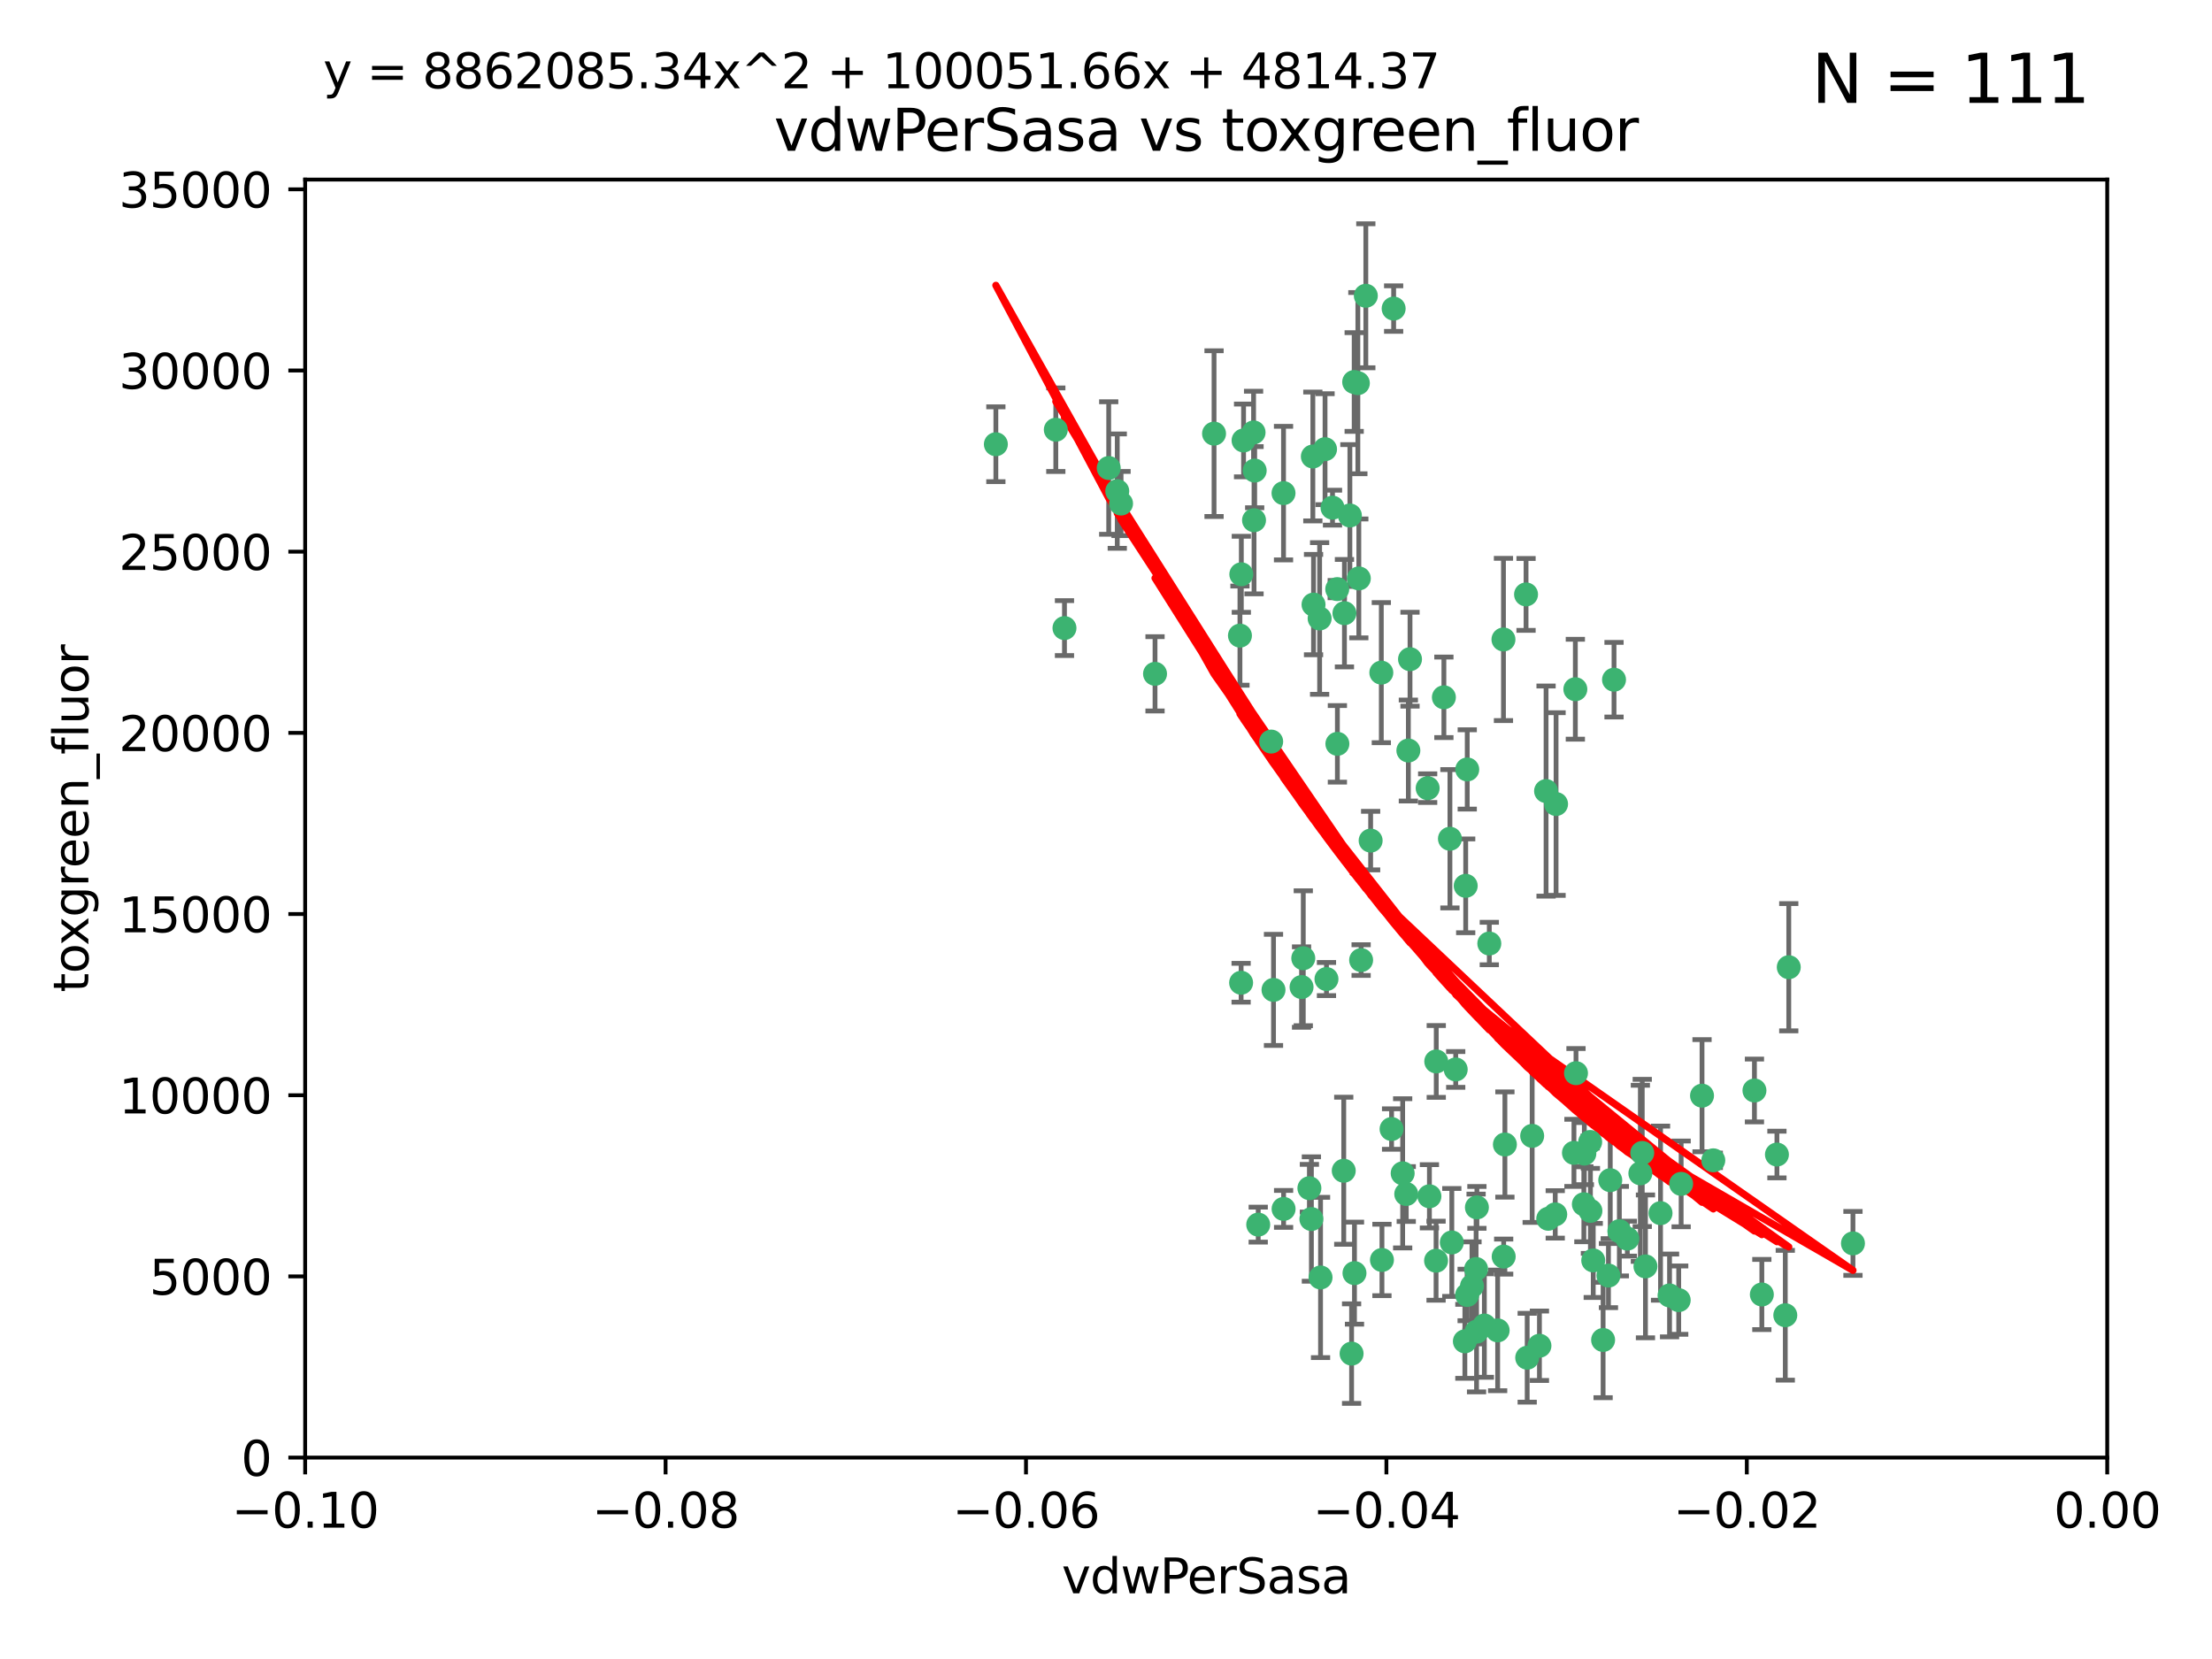 <?xml version="1.0" encoding="utf-8" standalone="no"?>
<!DOCTYPE svg PUBLIC "-//W3C//DTD SVG 1.1//EN"
  "http://www.w3.org/Graphics/SVG/1.1/DTD/svg11.dtd">
<svg xmlns:xlink="http://www.w3.org/1999/xlink" width="460.8pt" height="345.6pt" viewBox="0 0 460.8 345.6" xmlns="http://www.w3.org/2000/svg" version="1.1">
 <defs>
  <style type="text/css">*{stroke-linejoin: round; stroke-linecap: butt}</style>
 </defs>
 <g id="figure_1">
  <g id="patch_1">
   <path d="M 0 345.6 
L 460.8 345.6 
L 460.8 0 
L 0 0 
z
" style="fill: #ffffff"/>
  </g>
  <g id="axes_1">
   <g id="patch_2">
    <path d="M 63.571 303.64 
L 438.975 303.64 
L 438.975 37.411 
L 63.571 37.411 
z
" style="fill: #ffffff"/>
   </g>
   <g id="PathCollection_1">
    <defs>
     <path id="m5d185eee53" d="M 0 1.118 
C 0.297 1.118 0.581 1 0.791 0.791 
C 1 0.581 1.118 0.297 1.118 0 
C 1.118 -0.297 1 -0.581 0.791 -0.791 
C 0.581 -1 0.297 -1.118 0 -1.118 
C -0.297 -1.118 -0.581 -1 -0.791 -0.791 
C -1 -0.581 -1.118 -0.297 -1.118 0 
C -1.118 0.297 -1 0.581 -0.791 0.791 
C -0.581 1 -0.297 1.118 0 1.118 
z
" style="stroke: #3cb371"/>
    </defs>
    <g clip-path="url(#p79f22a0f04)">
     <use xlink:href="#m5d185eee53" x="261.374" y="98.026" style="fill: #3cb371; stroke: #3cb371"/>
     <use xlink:href="#m5d185eee53" x="273.49" y="95.094" style="fill: #3cb371; stroke: #3cb371"/>
     <use xlink:href="#m5d185eee53" x="219.944" y="89.516" style="fill: #3cb371; stroke: #3cb371"/>
     <use xlink:href="#m5d185eee53" x="282.1" y="79.578" style="fill: #3cb371; stroke: #3cb371"/>
     <use xlink:href="#m5d185eee53" x="267.381" y="102.727" style="fill: #3cb371; stroke: #3cb371"/>
     <use xlink:href="#m5d185eee53" x="274.902" y="128.839" style="fill: #3cb371; stroke: #3cb371"/>
     <use xlink:href="#m5d185eee53" x="293.731" y="137.321" style="fill: #3cb371; stroke: #3cb371"/>
     <use xlink:href="#m5d185eee53" x="259.057" y="91.754" style="fill: #3cb371; stroke: #3cb371"/>
     <use xlink:href="#m5d185eee53" x="273.633" y="125.947" style="fill: #3cb371; stroke: #3cb371"/>
     <use xlink:href="#m5d185eee53" x="264.81" y="154.483" style="fill: #3cb371; stroke: #3cb371"/>
     <use xlink:href="#m5d185eee53" x="281.206" y="107.386" style="fill: #3cb371; stroke: #3cb371"/>
     <use xlink:href="#m5d185eee53" x="258.59" y="119.635" style="fill: #3cb371; stroke: #3cb371"/>
     <use xlink:href="#m5d185eee53" x="282.869" y="79.819" style="fill: #3cb371; stroke: #3cb371"/>
     <use xlink:href="#m5d185eee53" x="278.572" y="122.72" style="fill: #3cb371; stroke: #3cb371"/>
     <use xlink:href="#m5d185eee53" x="276.328" y="203.953" style="fill: #3cb371; stroke: #3cb371"/>
     <use xlink:href="#m5d185eee53" x="261.143" y="90.084" style="fill: #3cb371; stroke: #3cb371"/>
     <use xlink:href="#m5d185eee53" x="278.602" y="154.954" style="fill: #3cb371; stroke: #3cb371"/>
     <use xlink:href="#m5d185eee53" x="233.536" y="104.896" style="fill: #3cb371; stroke: #3cb371"/>
     <use xlink:href="#m5d185eee53" x="293.388" y="156.348" style="fill: #3cb371; stroke: #3cb371"/>
     <use xlink:href="#m5d185eee53" x="277.586" y="105.756" style="fill: #3cb371; stroke: #3cb371"/>
     <use xlink:href="#m5d185eee53" x="230.966" y="97.498" style="fill: #3cb371; stroke: #3cb371"/>
     <use xlink:href="#m5d185eee53" x="207.456" y="92.545" style="fill: #3cb371; stroke: #3cb371"/>
     <use xlink:href="#m5d185eee53" x="252.908" y="90.332" style="fill: #3cb371; stroke: #3cb371"/>
     <use xlink:href="#m5d185eee53" x="283.547" y="200.005" style="fill: #3cb371; stroke: #3cb371"/>
     <use xlink:href="#m5d185eee53" x="221.75" y="130.84" style="fill: #3cb371; stroke: #3cb371"/>
     <use xlink:href="#m5d185eee53" x="265.294" y="206.213" style="fill: #3cb371; stroke: #3cb371"/>
     <use xlink:href="#m5d185eee53" x="262.111" y="255.109" style="fill: #3cb371; stroke: #3cb371"/>
     <use xlink:href="#m5d185eee53" x="271.497" y="199.62" style="fill: #3cb371; stroke: #3cb371"/>
     <use xlink:href="#m5d185eee53" x="261.237" y="108.373" style="fill: #3cb371; stroke: #3cb371"/>
     <use xlink:href="#m5d185eee53" x="240.614" y="140.37" style="fill: #3cb371; stroke: #3cb371"/>
     <use xlink:href="#m5d185eee53" x="276.03" y="93.572" style="fill: #3cb371; stroke: #3cb371"/>
     <use xlink:href="#m5d185eee53" x="232.747" y="102.308" style="fill: #3cb371; stroke: #3cb371"/>
     <use xlink:href="#m5d185eee53" x="280.072" y="127.738" style="fill: #3cb371; stroke: #3cb371"/>
     <use xlink:href="#m5d185eee53" x="300.789" y="145.262" style="fill: #3cb371; stroke: #3cb371"/>
     <use xlink:href="#m5d185eee53" x="287.754" y="140.122" style="fill: #3cb371; stroke: #3cb371"/>
     <use xlink:href="#m5d185eee53" x="279.927" y="243.887" style="fill: #3cb371; stroke: #3cb371"/>
     <use xlink:href="#m5d185eee53" x="271.138" y="205.621" style="fill: #3cb371; stroke: #3cb371"/>
     <use xlink:href="#m5d185eee53" x="284.527" y="61.614" style="fill: #3cb371; stroke: #3cb371"/>
     <use xlink:href="#m5d185eee53" x="258.305" y="132.411" style="fill: #3cb371; stroke: #3cb371"/>
     <use xlink:href="#m5d185eee53" x="309.22" y="276.134" style="fill: #3cb371; stroke: #3cb371"/>
     <use xlink:href="#m5d185eee53" x="273.186" y="253.947" style="fill: #3cb371; stroke: #3cb371"/>
     <use xlink:href="#m5d185eee53" x="322.524" y="253.893" style="fill: #3cb371; stroke: #3cb371"/>
     <use xlink:href="#m5d185eee53" x="272.771" y="247.522" style="fill: #3cb371; stroke: #3cb371"/>
     <use xlink:href="#m5d185eee53" x="283.068" y="120.494" style="fill: #3cb371; stroke: #3cb371"/>
     <use xlink:href="#m5d185eee53" x="258.546" y="204.723" style="fill: #3cb371; stroke: #3cb371"/>
     <use xlink:href="#m5d185eee53" x="297.408" y="164.19" style="fill: #3cb371; stroke: #3cb371"/>
     <use xlink:href="#m5d185eee53" x="313.198" y="133.213" style="fill: #3cb371; stroke: #3cb371"/>
     <use xlink:href="#m5d185eee53" x="281.561" y="281.982" style="fill: #3cb371; stroke: #3cb371"/>
     <use xlink:href="#m5d185eee53" x="305.654" y="160.289" style="fill: #3cb371; stroke: #3cb371"/>
     <use xlink:href="#m5d185eee53" x="310.249" y="196.552" style="fill: #3cb371; stroke: #3cb371"/>
     <use xlink:href="#m5d185eee53" x="299.198" y="221.118" style="fill: #3cb371; stroke: #3cb371"/>
     <use xlink:href="#m5d185eee53" x="302.048" y="174.728" style="fill: #3cb371; stroke: #3cb371"/>
     <use xlink:href="#m5d185eee53" x="290.322" y="64.285" style="fill: #3cb371; stroke: #3cb371"/>
     <use xlink:href="#m5d185eee53" x="275.094" y="266.118" style="fill: #3cb371; stroke: #3cb371"/>
     <use xlink:href="#m5d185eee53" x="289.889" y="235.198" style="fill: #3cb371; stroke: #3cb371"/>
     <use xlink:href="#m5d185eee53" x="292.202" y="244.424" style="fill: #3cb371; stroke: #3cb371"/>
     <use xlink:href="#m5d185eee53" x="307.497" y="264.357" style="fill: #3cb371; stroke: #3cb371"/>
     <use xlink:href="#m5d185eee53" x="336.23" y="141.593" style="fill: #3cb371; stroke: #3cb371"/>
     <use xlink:href="#m5d185eee53" x="285.529" y="175.112" style="fill: #3cb371; stroke: #3cb371"/>
     <use xlink:href="#m5d185eee53" x="305.633" y="269.764" style="fill: #3cb371; stroke: #3cb371"/>
     <use xlink:href="#m5d185eee53" x="307.667" y="251.524" style="fill: #3cb371; stroke: #3cb371"/>
     <use xlink:href="#m5d185eee53" x="322.074" y="164.794" style="fill: #3cb371; stroke: #3cb371"/>
     <use xlink:href="#m5d185eee53" x="313.244" y="261.772" style="fill: #3cb371; stroke: #3cb371"/>
     <use xlink:href="#m5d185eee53" x="299.16" y="262.628" style="fill: #3cb371; stroke: #3cb371"/>
     <use xlink:href="#m5d185eee53" x="331.902" y="262.571" style="fill: #3cb371; stroke: #3cb371"/>
     <use xlink:href="#m5d185eee53" x="287.886" y="262.474" style="fill: #3cb371; stroke: #3cb371"/>
     <use xlink:href="#m5d185eee53" x="328.173" y="143.576" style="fill: #3cb371; stroke: #3cb371"/>
     <use xlink:href="#m5d185eee53" x="319.18" y="236.622" style="fill: #3cb371; stroke: #3cb371"/>
     <use xlink:href="#m5d185eee53" x="335.446" y="245.856" style="fill: #3cb371; stroke: #3cb371"/>
     <use xlink:href="#m5d185eee53" x="313.499" y="238.42" style="fill: #3cb371; stroke: #3cb371"/>
     <use xlink:href="#m5d185eee53" x="347.799" y="269.867" style="fill: #3cb371; stroke: #3cb371"/>
     <use xlink:href="#m5d185eee53" x="331.314" y="252.246" style="fill: #3cb371; stroke: #3cb371"/>
     <use xlink:href="#m5d185eee53" x="370.167" y="240.511" style="fill: #3cb371; stroke: #3cb371"/>
     <use xlink:href="#m5d185eee53" x="327.882" y="240.162" style="fill: #3cb371; stroke: #3cb371"/>
     <use xlink:href="#m5d185eee53" x="386.005" y="259.022" style="fill: #3cb371; stroke: #3cb371"/>
     <use xlink:href="#m5d185eee53" x="302.438" y="258.827" style="fill: #3cb371; stroke: #3cb371"/>
     <use xlink:href="#m5d185eee53" x="267.397" y="251.838" style="fill: #3cb371; stroke: #3cb371"/>
     <use xlink:href="#m5d185eee53" x="305.159" y="279.423" style="fill: #3cb371; stroke: #3cb371"/>
     <use xlink:href="#m5d185eee53" x="324.157" y="167.495" style="fill: #3cb371; stroke: #3cb371"/>
     <use xlink:href="#m5d185eee53" x="345.919" y="252.723" style="fill: #3cb371; stroke: #3cb371"/>
     <use xlink:href="#m5d185eee53" x="328.308" y="223.562" style="fill: #3cb371; stroke: #3cb371"/>
     <use xlink:href="#m5d185eee53" x="292.948" y="248.738" style="fill: #3cb371; stroke: #3cb371"/>
     <use xlink:href="#m5d185eee53" x="341.718" y="244.428" style="fill: #3cb371; stroke: #3cb371"/>
     <use xlink:href="#m5d185eee53" x="318.143" y="282.837" style="fill: #3cb371; stroke: #3cb371"/>
     <use xlink:href="#m5d185eee53" x="297.774" y="249.211" style="fill: #3cb371; stroke: #3cb371"/>
     <use xlink:href="#m5d185eee53" x="365.484" y="227.169" style="fill: #3cb371; stroke: #3cb371"/>
     <use xlink:href="#m5d185eee53" x="320.694" y="280.344" style="fill: #3cb371; stroke: #3cb371"/>
     <use xlink:href="#m5d185eee53" x="329.948" y="250.868" style="fill: #3cb371; stroke: #3cb371"/>
     <use xlink:href="#m5d185eee53" x="371.909" y="273.991" style="fill: #3cb371; stroke: #3cb371"/>
     <use xlink:href="#m5d185eee53" x="317.903" y="123.828" style="fill: #3cb371; stroke: #3cb371"/>
     <use xlink:href="#m5d185eee53" x="349.707" y="270.841" style="fill: #3cb371; stroke: #3cb371"/>
     <use xlink:href="#m5d185eee53" x="330.048" y="240.314" style="fill: #3cb371; stroke: #3cb371"/>
     <use xlink:href="#m5d185eee53" x="307.593" y="277.409" style="fill: #3cb371; stroke: #3cb371"/>
     <use xlink:href="#m5d185eee53" x="356.911" y="241.718" style="fill: #3cb371; stroke: #3cb371"/>
     <use xlink:href="#m5d185eee53" x="333.956" y="279.141" style="fill: #3cb371; stroke: #3cb371"/>
     <use xlink:href="#m5d185eee53" x="323.985" y="252.978" style="fill: #3cb371; stroke: #3cb371"/>
     <use xlink:href="#m5d185eee53" x="339.003" y="258.029" style="fill: #3cb371; stroke: #3cb371"/>
     <use xlink:href="#m5d185eee53" x="367.024" y="269.669" style="fill: #3cb371; stroke: #3cb371"/>
     <use xlink:href="#m5d185eee53" x="303.252" y="222.785" style="fill: #3cb371; stroke: #3cb371"/>
     <use xlink:href="#m5d185eee53" x="335.07" y="265.728" style="fill: #3cb371; stroke: #3cb371"/>
     <use xlink:href="#m5d185eee53" x="311.989" y="277.145" style="fill: #3cb371; stroke: #3cb371"/>
     <use xlink:href="#m5d185eee53" x="372.634" y="201.488" style="fill: #3cb371; stroke: #3cb371"/>
     <use xlink:href="#m5d185eee53" x="331.263" y="237.895" style="fill: #3cb371; stroke: #3cb371"/>
     <use xlink:href="#m5d185eee53" x="342.78" y="263.81" style="fill: #3cb371; stroke: #3cb371"/>
     <use xlink:href="#m5d185eee53" x="305.333" y="184.534" style="fill: #3cb371; stroke: #3cb371"/>
     <use xlink:href="#m5d185eee53" x="342.111" y="240.178" style="fill: #3cb371; stroke: #3cb371"/>
     <use xlink:href="#m5d185eee53" x="350.214" y="246.624" style="fill: #3cb371; stroke: #3cb371"/>
     <use xlink:href="#m5d185eee53" x="337.342" y="256.474" style="fill: #3cb371; stroke: #3cb371"/>
     <use xlink:href="#m5d185eee53" x="306.642" y="267.91" style="fill: #3cb371; stroke: #3cb371"/>
     <use xlink:href="#m5d185eee53" x="354.563" y="228.248" style="fill: #3cb371; stroke: #3cb371"/>
     <use xlink:href="#m5d185eee53" x="282.164" y="265.217" style="fill: #3cb371; stroke: #3cb371"/>
    </g>
   </g>
   <g id="matplotlib.axis_1">
    <g id="xtick_1">
     <g id="line2d_1">
      <defs>
       <path id="mb5844ee7cb" d="M 0 0 
L 0 3.5 
" style="stroke: #000000; stroke-width: 0.8"/>
      </defs>
      <g>
       <use xlink:href="#mb5844ee7cb" x="63.571" y="303.64" style="stroke: #000000; stroke-width: 0.8"/>
      </g>
     </g>
     <g id="text_1">
      <!-- −0.10 -->
      <g transform="translate(48.249 318.238)scale(0.1 -0.1)">
       <defs>
        <path id="DejaVuSans-2212" d="M 678 2272 
L 4684 2272 
L 4684 1741 
L 678 1741 
L 678 2272 
z
" transform="scale(0.016)"/>
        <path id="DejaVuSans-30" d="M 2034 4250 
Q 1547 4250 1301 3770 
Q 1056 3291 1056 2328 
Q 1056 1369 1301 889 
Q 1547 409 2034 409 
Q 2525 409 2770 889 
Q 3016 1369 3016 2328 
Q 3016 3291 2770 3770 
Q 2525 4250 2034 4250 
z
M 2034 4750 
Q 2819 4750 3233 4129 
Q 3647 3509 3647 2328 
Q 3647 1150 3233 529 
Q 2819 -91 2034 -91 
Q 1250 -91 836 529 
Q 422 1150 422 2328 
Q 422 3509 836 4129 
Q 1250 4750 2034 4750 
z
" transform="scale(0.016)"/>
        <path id="DejaVuSans-2e" d="M 684 794 
L 1344 794 
L 1344 0 
L 684 0 
L 684 794 
z
" transform="scale(0.016)"/>
        <path id="DejaVuSans-31" d="M 794 531 
L 1825 531 
L 1825 4091 
L 703 3866 
L 703 4441 
L 1819 4666 
L 2450 4666 
L 2450 531 
L 3481 531 
L 3481 0 
L 794 0 
L 794 531 
z
" transform="scale(0.016)"/>
       </defs>
       <use xlink:href="#DejaVuSans-2212"/>
       <use xlink:href="#DejaVuSans-30" x="83.789"/>
       <use xlink:href="#DejaVuSans-2e" x="147.412"/>
       <use xlink:href="#DejaVuSans-31" x="179.199"/>
       <use xlink:href="#DejaVuSans-30" x="242.822"/>
      </g>
     </g>
    </g>
    <g id="xtick_2">
     <g id="line2d_2">
      <g>
       <use xlink:href="#mb5844ee7cb" x="138.652" y="303.64" style="stroke: #000000; stroke-width: 0.8"/>
      </g>
     </g>
     <g id="text_2">
      <!-- −0.08 -->
      <g transform="translate(123.329 318.238)scale(0.1 -0.1)">
       <defs>
        <path id="DejaVuSans-38" d="M 2034 2216 
Q 1584 2216 1326 1975 
Q 1069 1734 1069 1313 
Q 1069 891 1326 650 
Q 1584 409 2034 409 
Q 2484 409 2743 651 
Q 3003 894 3003 1313 
Q 3003 1734 2745 1975 
Q 2488 2216 2034 2216 
z
M 1403 2484 
Q 997 2584 770 2862 
Q 544 3141 544 3541 
Q 544 4100 942 4425 
Q 1341 4750 2034 4750 
Q 2731 4750 3128 4425 
Q 3525 4100 3525 3541 
Q 3525 3141 3298 2862 
Q 3072 2584 2669 2484 
Q 3125 2378 3379 2068 
Q 3634 1759 3634 1313 
Q 3634 634 3220 271 
Q 2806 -91 2034 -91 
Q 1263 -91 848 271 
Q 434 634 434 1313 
Q 434 1759 690 2068 
Q 947 2378 1403 2484 
z
M 1172 3481 
Q 1172 3119 1398 2916 
Q 1625 2713 2034 2713 
Q 2441 2713 2670 2916 
Q 2900 3119 2900 3481 
Q 2900 3844 2670 4047 
Q 2441 4250 2034 4250 
Q 1625 4250 1398 4047 
Q 1172 3844 1172 3481 
z
" transform="scale(0.016)"/>
       </defs>
       <use xlink:href="#DejaVuSans-2212"/>
       <use xlink:href="#DejaVuSans-30" x="83.789"/>
       <use xlink:href="#DejaVuSans-2e" x="147.412"/>
       <use xlink:href="#DejaVuSans-30" x="179.199"/>
       <use xlink:href="#DejaVuSans-38" x="242.822"/>
      </g>
     </g>
    </g>
    <g id="xtick_3">
     <g id="line2d_3">
      <g>
       <use xlink:href="#mb5844ee7cb" x="213.733" y="303.64" style="stroke: #000000; stroke-width: 0.8"/>
      </g>
     </g>
     <g id="text_3">
      <!-- −0.06 -->
      <g transform="translate(198.41 318.238)scale(0.1 -0.1)">
       <defs>
        <path id="DejaVuSans-36" d="M 2113 2584 
Q 1688 2584 1439 2293 
Q 1191 2003 1191 1497 
Q 1191 994 1439 701 
Q 1688 409 2113 409 
Q 2538 409 2786 701 
Q 3034 994 3034 1497 
Q 3034 2003 2786 2293 
Q 2538 2584 2113 2584 
z
M 3366 4563 
L 3366 3988 
Q 3128 4100 2886 4159 
Q 2644 4219 2406 4219 
Q 1781 4219 1451 3797 
Q 1122 3375 1075 2522 
Q 1259 2794 1537 2939 
Q 1816 3084 2150 3084 
Q 2853 3084 3261 2657 
Q 3669 2231 3669 1497 
Q 3669 778 3244 343 
Q 2819 -91 2113 -91 
Q 1303 -91 875 529 
Q 447 1150 447 2328 
Q 447 3434 972 4092 
Q 1497 4750 2381 4750 
Q 2619 4750 2861 4703 
Q 3103 4656 3366 4563 
z
" transform="scale(0.016)"/>
       </defs>
       <use xlink:href="#DejaVuSans-2212"/>
       <use xlink:href="#DejaVuSans-30" x="83.789"/>
       <use xlink:href="#DejaVuSans-2e" x="147.412"/>
       <use xlink:href="#DejaVuSans-30" x="179.199"/>
       <use xlink:href="#DejaVuSans-36" x="242.822"/>
      </g>
     </g>
    </g>
    <g id="xtick_4">
     <g id="line2d_4">
      <g>
       <use xlink:href="#mb5844ee7cb" x="288.813" y="303.64" style="stroke: #000000; stroke-width: 0.8"/>
      </g>
     </g>
     <g id="text_4">
      <!-- −0.04 -->
      <g transform="translate(273.491 318.238)scale(0.1 -0.1)">
       <defs>
        <path id="DejaVuSans-34" d="M 2419 4116 
L 825 1625 
L 2419 1625 
L 2419 4116 
z
M 2253 4666 
L 3047 4666 
L 3047 1625 
L 3713 1625 
L 3713 1100 
L 3047 1100 
L 3047 0 
L 2419 0 
L 2419 1100 
L 313 1100 
L 313 1709 
L 2253 4666 
z
" transform="scale(0.016)"/>
       </defs>
       <use xlink:href="#DejaVuSans-2212"/>
       <use xlink:href="#DejaVuSans-30" x="83.789"/>
       <use xlink:href="#DejaVuSans-2e" x="147.412"/>
       <use xlink:href="#DejaVuSans-30" x="179.199"/>
       <use xlink:href="#DejaVuSans-34" x="242.822"/>
      </g>
     </g>
    </g>
    <g id="xtick_5">
     <g id="line2d_5">
      <g>
       <use xlink:href="#mb5844ee7cb" x="363.894" y="303.64" style="stroke: #000000; stroke-width: 0.8"/>
      </g>
     </g>
     <g id="text_5">
      <!-- −0.02 -->
      <g transform="translate(348.572 318.238)scale(0.1 -0.1)">
       <defs>
        <path id="DejaVuSans-32" d="M 1228 531 
L 3431 531 
L 3431 0 
L 469 0 
L 469 531 
Q 828 903 1448 1529 
Q 2069 2156 2228 2338 
Q 2531 2678 2651 2914 
Q 2772 3150 2772 3378 
Q 2772 3750 2511 3984 
Q 2250 4219 1831 4219 
Q 1534 4219 1204 4116 
Q 875 4013 500 3803 
L 500 4441 
Q 881 4594 1212 4672 
Q 1544 4750 1819 4750 
Q 2544 4750 2975 4387 
Q 3406 4025 3406 3419 
Q 3406 3131 3298 2873 
Q 3191 2616 2906 2266 
Q 2828 2175 2409 1742 
Q 1991 1309 1228 531 
z
" transform="scale(0.016)"/>
       </defs>
       <use xlink:href="#DejaVuSans-2212"/>
       <use xlink:href="#DejaVuSans-30" x="83.789"/>
       <use xlink:href="#DejaVuSans-2e" x="147.412"/>
       <use xlink:href="#DejaVuSans-30" x="179.199"/>
       <use xlink:href="#DejaVuSans-32" x="242.822"/>
      </g>
     </g>
    </g>
    <g id="xtick_6">
     <g id="line2d_6">
      <g>
       <use xlink:href="#mb5844ee7cb" x="438.975" y="303.64" style="stroke: #000000; stroke-width: 0.8"/>
      </g>
     </g>
     <g id="text_6">
      <!-- 0.00 -->
      <g transform="translate(427.842 318.238)scale(0.1 -0.1)">
       <use xlink:href="#DejaVuSans-30"/>
       <use xlink:href="#DejaVuSans-2e" x="63.623"/>
       <use xlink:href="#DejaVuSans-30" x="95.41"/>
       <use xlink:href="#DejaVuSans-30" x="159.033"/>
      </g>
     </g>
    </g>
    <g id="text_7">
     <!-- vdwPerSasa -->
     <g transform="translate(221.178 331.917)scale(0.1 -0.1)">
      <defs>
       <path id="DejaVuSans-76" d="M 191 3500 
L 800 3500 
L 1894 563 
L 2988 3500 
L 3597 3500 
L 2284 0 
L 1503 0 
L 191 3500 
z
" transform="scale(0.016)"/>
       <path id="DejaVuSans-64" d="M 2906 2969 
L 2906 4863 
L 3481 4863 
L 3481 0 
L 2906 0 
L 2906 525 
Q 2725 213 2448 61 
Q 2172 -91 1784 -91 
Q 1150 -91 751 415 
Q 353 922 353 1747 
Q 353 2572 751 3078 
Q 1150 3584 1784 3584 
Q 2172 3584 2448 3432 
Q 2725 3281 2906 2969 
z
M 947 1747 
Q 947 1113 1208 752 
Q 1469 391 1925 391 
Q 2381 391 2643 752 
Q 2906 1113 2906 1747 
Q 2906 2381 2643 2742 
Q 2381 3103 1925 3103 
Q 1469 3103 1208 2742 
Q 947 2381 947 1747 
z
" transform="scale(0.016)"/>
       <path id="DejaVuSans-77" d="M 269 3500 
L 844 3500 
L 1563 769 
L 2278 3500 
L 2956 3500 
L 3675 769 
L 4391 3500 
L 4966 3500 
L 4050 0 
L 3372 0 
L 2619 2869 
L 1863 0 
L 1184 0 
L 269 3500 
z
" transform="scale(0.016)"/>
       <path id="DejaVuSans-50" d="M 1259 4147 
L 1259 2394 
L 2053 2394 
Q 2494 2394 2734 2622 
Q 2975 2850 2975 3272 
Q 2975 3691 2734 3919 
Q 2494 4147 2053 4147 
L 1259 4147 
z
M 628 4666 
L 2053 4666 
Q 2838 4666 3239 4311 
Q 3641 3956 3641 3272 
Q 3641 2581 3239 2228 
Q 2838 1875 2053 1875 
L 1259 1875 
L 1259 0 
L 628 0 
L 628 4666 
z
" transform="scale(0.016)"/>
       <path id="DejaVuSans-65" d="M 3597 1894 
L 3597 1613 
L 953 1613 
Q 991 1019 1311 708 
Q 1631 397 2203 397 
Q 2534 397 2845 478 
Q 3156 559 3463 722 
L 3463 178 
Q 3153 47 2828 -22 
Q 2503 -91 2169 -91 
Q 1331 -91 842 396 
Q 353 884 353 1716 
Q 353 2575 817 3079 
Q 1281 3584 2069 3584 
Q 2775 3584 3186 3129 
Q 3597 2675 3597 1894 
z
M 3022 2063 
Q 3016 2534 2758 2815 
Q 2500 3097 2075 3097 
Q 1594 3097 1305 2825 
Q 1016 2553 972 2059 
L 3022 2063 
z
" transform="scale(0.016)"/>
       <path id="DejaVuSans-72" d="M 2631 2963 
Q 2534 3019 2420 3045 
Q 2306 3072 2169 3072 
Q 1681 3072 1420 2755 
Q 1159 2438 1159 1844 
L 1159 0 
L 581 0 
L 581 3500 
L 1159 3500 
L 1159 2956 
Q 1341 3275 1631 3429 
Q 1922 3584 2338 3584 
Q 2397 3584 2469 3576 
Q 2541 3569 2628 3553 
L 2631 2963 
z
" transform="scale(0.016)"/>
       <path id="DejaVuSans-53" d="M 3425 4513 
L 3425 3897 
Q 3066 4069 2747 4153 
Q 2428 4238 2131 4238 
Q 1616 4238 1336 4038 
Q 1056 3838 1056 3469 
Q 1056 3159 1242 3001 
Q 1428 2844 1947 2747 
L 2328 2669 
Q 3034 2534 3370 2195 
Q 3706 1856 3706 1288 
Q 3706 609 3251 259 
Q 2797 -91 1919 -91 
Q 1588 -91 1214 -16 
Q 841 59 441 206 
L 441 856 
Q 825 641 1194 531 
Q 1563 422 1919 422 
Q 2459 422 2753 634 
Q 3047 847 3047 1241 
Q 3047 1584 2836 1778 
Q 2625 1972 2144 2069 
L 1759 2144 
Q 1053 2284 737 2584 
Q 422 2884 422 3419 
Q 422 4038 858 4394 
Q 1294 4750 2059 4750 
Q 2388 4750 2728 4690 
Q 3069 4631 3425 4513 
z
" transform="scale(0.016)"/>
       <path id="DejaVuSans-61" d="M 2194 1759 
Q 1497 1759 1228 1600 
Q 959 1441 959 1056 
Q 959 750 1161 570 
Q 1363 391 1709 391 
Q 2188 391 2477 730 
Q 2766 1069 2766 1631 
L 2766 1759 
L 2194 1759 
z
M 3341 1997 
L 3341 0 
L 2766 0 
L 2766 531 
Q 2569 213 2275 61 
Q 1981 -91 1556 -91 
Q 1019 -91 701 211 
Q 384 513 384 1019 
Q 384 1609 779 1909 
Q 1175 2209 1959 2209 
L 2766 2209 
L 2766 2266 
Q 2766 2663 2505 2880 
Q 2244 3097 1772 3097 
Q 1472 3097 1187 3025 
Q 903 2953 641 2809 
L 641 3341 
Q 956 3463 1253 3523 
Q 1550 3584 1831 3584 
Q 2591 3584 2966 3190 
Q 3341 2797 3341 1997 
z
" transform="scale(0.016)"/>
       <path id="DejaVuSans-73" d="M 2834 3397 
L 2834 2853 
Q 2591 2978 2328 3040 
Q 2066 3103 1784 3103 
Q 1356 3103 1142 2972 
Q 928 2841 928 2578 
Q 928 2378 1081 2264 
Q 1234 2150 1697 2047 
L 1894 2003 
Q 2506 1872 2764 1633 
Q 3022 1394 3022 966 
Q 3022 478 2636 193 
Q 2250 -91 1575 -91 
Q 1294 -91 989 -36 
Q 684 19 347 128 
L 347 722 
Q 666 556 975 473 
Q 1284 391 1588 391 
Q 1994 391 2212 530 
Q 2431 669 2431 922 
Q 2431 1156 2273 1281 
Q 2116 1406 1581 1522 
L 1381 1569 
Q 847 1681 609 1914 
Q 372 2147 372 2553 
Q 372 3047 722 3315 
Q 1072 3584 1716 3584 
Q 2034 3584 2315 3537 
Q 2597 3491 2834 3397 
z
" transform="scale(0.016)"/>
      </defs>
      <use xlink:href="#DejaVuSans-76"/>
      <use xlink:href="#DejaVuSans-64" x="59.18"/>
      <use xlink:href="#DejaVuSans-77" x="122.656"/>
      <use xlink:href="#DejaVuSans-50" x="204.443"/>
      <use xlink:href="#DejaVuSans-65" x="261.121"/>
      <use xlink:href="#DejaVuSans-72" x="322.645"/>
      <use xlink:href="#DejaVuSans-53" x="363.758"/>
      <use xlink:href="#DejaVuSans-61" x="427.234"/>
      <use xlink:href="#DejaVuSans-73" x="488.514"/>
      <use xlink:href="#DejaVuSans-61" x="540.613"/>
     </g>
    </g>
   </g>
   <g id="matplotlib.axis_2">
    <g id="ytick_1">
     <g id="line2d_7">
      <defs>
       <path id="m3a31733bc1" d="M 0 0 
L -3.5 0 
" style="stroke: #000000; stroke-width: 0.8"/>
      </defs>
      <g>
       <use xlink:href="#m3a31733bc1" x="63.571" y="303.64" style="stroke: #000000; stroke-width: 0.8"/>
      </g>
     </g>
     <g id="text_8">
      <!-- 0 -->
      <g transform="translate(50.209 307.439)scale(0.1 -0.1)">
       <use xlink:href="#DejaVuSans-30"/>
      </g>
     </g>
    </g>
    <g id="ytick_2">
     <g id="line2d_8">
      <g>
       <use xlink:href="#m3a31733bc1" x="63.571" y="265.897" style="stroke: #000000; stroke-width: 0.8"/>
      </g>
     </g>
     <g id="text_9">
      <!-- 5000 -->
      <g transform="translate(31.121 269.696)scale(0.1 -0.1)">
       <defs>
        <path id="DejaVuSans-35" d="M 691 4666 
L 3169 4666 
L 3169 4134 
L 1269 4134 
L 1269 2991 
Q 1406 3038 1543 3061 
Q 1681 3084 1819 3084 
Q 2600 3084 3056 2656 
Q 3513 2228 3513 1497 
Q 3513 744 3044 326 
Q 2575 -91 1722 -91 
Q 1428 -91 1123 -41 
Q 819 9 494 109 
L 494 744 
Q 775 591 1075 516 
Q 1375 441 1709 441 
Q 2250 441 2565 725 
Q 2881 1009 2881 1497 
Q 2881 1984 2565 2268 
Q 2250 2553 1709 2553 
Q 1456 2553 1204 2497 
Q 953 2441 691 2322 
L 691 4666 
z
" transform="scale(0.016)"/>
       </defs>
       <use xlink:href="#DejaVuSans-35"/>
       <use xlink:href="#DejaVuSans-30" x="63.623"/>
       <use xlink:href="#DejaVuSans-30" x="127.246"/>
       <use xlink:href="#DejaVuSans-30" x="190.869"/>
      </g>
     </g>
    </g>
    <g id="ytick_3">
     <g id="line2d_9">
      <g>
       <use xlink:href="#m3a31733bc1" x="63.571" y="228.154" style="stroke: #000000; stroke-width: 0.8"/>
      </g>
     </g>
     <g id="text_10">
      <!-- 10000 -->
      <g transform="translate(24.759 231.953)scale(0.1 -0.1)">
       <use xlink:href="#DejaVuSans-31"/>
       <use xlink:href="#DejaVuSans-30" x="63.623"/>
       <use xlink:href="#DejaVuSans-30" x="127.246"/>
       <use xlink:href="#DejaVuSans-30" x="190.869"/>
       <use xlink:href="#DejaVuSans-30" x="254.492"/>
      </g>
     </g>
    </g>
    <g id="ytick_4">
     <g id="line2d_10">
      <g>
       <use xlink:href="#m3a31733bc1" x="63.571" y="190.411" style="stroke: #000000; stroke-width: 0.8"/>
      </g>
     </g>
     <g id="text_11">
      <!-- 15000 -->
      <g transform="translate(24.759 194.21)scale(0.1 -0.1)">
       <use xlink:href="#DejaVuSans-31"/>
       <use xlink:href="#DejaVuSans-35" x="63.623"/>
       <use xlink:href="#DejaVuSans-30" x="127.246"/>
       <use xlink:href="#DejaVuSans-30" x="190.869"/>
       <use xlink:href="#DejaVuSans-30" x="254.492"/>
      </g>
     </g>
    </g>
    <g id="ytick_5">
     <g id="line2d_11">
      <g>
       <use xlink:href="#m3a31733bc1" x="63.571" y="152.668" style="stroke: #000000; stroke-width: 0.8"/>
      </g>
     </g>
     <g id="text_12">
      <!-- 20000 -->
      <g transform="translate(24.759 156.467)scale(0.1 -0.1)">
       <use xlink:href="#DejaVuSans-32"/>
       <use xlink:href="#DejaVuSans-30" x="63.623"/>
       <use xlink:href="#DejaVuSans-30" x="127.246"/>
       <use xlink:href="#DejaVuSans-30" x="190.869"/>
       <use xlink:href="#DejaVuSans-30" x="254.492"/>
      </g>
     </g>
    </g>
    <g id="ytick_6">
     <g id="line2d_12">
      <g>
       <use xlink:href="#m3a31733bc1" x="63.571" y="114.925" style="stroke: #000000; stroke-width: 0.8"/>
      </g>
     </g>
     <g id="text_13">
      <!-- 25000 -->
      <g transform="translate(24.759 118.724)scale(0.1 -0.1)">
       <use xlink:href="#DejaVuSans-32"/>
       <use xlink:href="#DejaVuSans-35" x="63.623"/>
       <use xlink:href="#DejaVuSans-30" x="127.246"/>
       <use xlink:href="#DejaVuSans-30" x="190.869"/>
       <use xlink:href="#DejaVuSans-30" x="254.492"/>
      </g>
     </g>
    </g>
    <g id="ytick_7">
     <g id="line2d_13">
      <g>
       <use xlink:href="#m3a31733bc1" x="63.571" y="77.181" style="stroke: #000000; stroke-width: 0.8"/>
      </g>
     </g>
     <g id="text_14">
      <!-- 30000 -->
      <g transform="translate(24.759 80.981)scale(0.1 -0.1)">
       <defs>
        <path id="DejaVuSans-33" d="M 2597 2516 
Q 3050 2419 3304 2112 
Q 3559 1806 3559 1356 
Q 3559 666 3084 287 
Q 2609 -91 1734 -91 
Q 1441 -91 1130 -33 
Q 819 25 488 141 
L 488 750 
Q 750 597 1062 519 
Q 1375 441 1716 441 
Q 2309 441 2620 675 
Q 2931 909 2931 1356 
Q 2931 1769 2642 2001 
Q 2353 2234 1838 2234 
L 1294 2234 
L 1294 2753 
L 1863 2753 
Q 2328 2753 2575 2939 
Q 2822 3125 2822 3475 
Q 2822 3834 2567 4026 
Q 2313 4219 1838 4219 
Q 1578 4219 1281 4162 
Q 984 4106 628 3988 
L 628 4550 
Q 988 4650 1302 4700 
Q 1616 4750 1894 4750 
Q 2613 4750 3031 4423 
Q 3450 4097 3450 3541 
Q 3450 3153 3228 2886 
Q 3006 2619 2597 2516 
z
" transform="scale(0.016)"/>
       </defs>
       <use xlink:href="#DejaVuSans-33"/>
       <use xlink:href="#DejaVuSans-30" x="63.623"/>
       <use xlink:href="#DejaVuSans-30" x="127.246"/>
       <use xlink:href="#DejaVuSans-30" x="190.869"/>
       <use xlink:href="#DejaVuSans-30" x="254.492"/>
      </g>
     </g>
    </g>
    <g id="ytick_8">
     <g id="line2d_14">
      <g>
       <use xlink:href="#m3a31733bc1" x="63.571" y="39.438" style="stroke: #000000; stroke-width: 0.8"/>
      </g>
     </g>
     <g id="text_15">
      <!-- 35000 -->
      <g transform="translate(24.759 43.238)scale(0.1 -0.1)">
       <use xlink:href="#DejaVuSans-33"/>
       <use xlink:href="#DejaVuSans-35" x="63.623"/>
       <use xlink:href="#DejaVuSans-30" x="127.246"/>
       <use xlink:href="#DejaVuSans-30" x="190.869"/>
       <use xlink:href="#DejaVuSans-30" x="254.492"/>
      </g>
     </g>
    </g>
    <g id="text_16">
     <!-- toxgreen_fluor -->
     <g transform="translate(18.401 206.72)rotate(-90)scale(0.1 -0.1)">
      <defs>
       <path id="DejaVuSans-74" d="M 1172 4494 
L 1172 3500 
L 2356 3500 
L 2356 3053 
L 1172 3053 
L 1172 1153 
Q 1172 725 1289 603 
Q 1406 481 1766 481 
L 2356 481 
L 2356 0 
L 1766 0 
Q 1100 0 847 248 
Q 594 497 594 1153 
L 594 3053 
L 172 3053 
L 172 3500 
L 594 3500 
L 594 4494 
L 1172 4494 
z
" transform="scale(0.016)"/>
       <path id="DejaVuSans-6f" d="M 1959 3097 
Q 1497 3097 1228 2736 
Q 959 2375 959 1747 
Q 959 1119 1226 758 
Q 1494 397 1959 397 
Q 2419 397 2687 759 
Q 2956 1122 2956 1747 
Q 2956 2369 2687 2733 
Q 2419 3097 1959 3097 
z
M 1959 3584 
Q 2709 3584 3137 3096 
Q 3566 2609 3566 1747 
Q 3566 888 3137 398 
Q 2709 -91 1959 -91 
Q 1206 -91 779 398 
Q 353 888 353 1747 
Q 353 2609 779 3096 
Q 1206 3584 1959 3584 
z
" transform="scale(0.016)"/>
       <path id="DejaVuSans-78" d="M 3513 3500 
L 2247 1797 
L 3578 0 
L 2900 0 
L 1881 1375 
L 863 0 
L 184 0 
L 1544 1831 
L 300 3500 
L 978 3500 
L 1906 2253 
L 2834 3500 
L 3513 3500 
z
" transform="scale(0.016)"/>
       <path id="DejaVuSans-67" d="M 2906 1791 
Q 2906 2416 2648 2759 
Q 2391 3103 1925 3103 
Q 1463 3103 1205 2759 
Q 947 2416 947 1791 
Q 947 1169 1205 825 
Q 1463 481 1925 481 
Q 2391 481 2648 825 
Q 2906 1169 2906 1791 
z
M 3481 434 
Q 3481 -459 3084 -895 
Q 2688 -1331 1869 -1331 
Q 1566 -1331 1297 -1286 
Q 1028 -1241 775 -1147 
L 775 -588 
Q 1028 -725 1275 -790 
Q 1522 -856 1778 -856 
Q 2344 -856 2625 -561 
Q 2906 -266 2906 331 
L 2906 616 
Q 2728 306 2450 153 
Q 2172 0 1784 0 
Q 1141 0 747 490 
Q 353 981 353 1791 
Q 353 2603 747 3093 
Q 1141 3584 1784 3584 
Q 2172 3584 2450 3431 
Q 2728 3278 2906 2969 
L 2906 3500 
L 3481 3500 
L 3481 434 
z
" transform="scale(0.016)"/>
       <path id="DejaVuSans-6e" d="M 3513 2113 
L 3513 0 
L 2938 0 
L 2938 2094 
Q 2938 2591 2744 2837 
Q 2550 3084 2163 3084 
Q 1697 3084 1428 2787 
Q 1159 2491 1159 1978 
L 1159 0 
L 581 0 
L 581 3500 
L 1159 3500 
L 1159 2956 
Q 1366 3272 1645 3428 
Q 1925 3584 2291 3584 
Q 2894 3584 3203 3211 
Q 3513 2838 3513 2113 
z
" transform="scale(0.016)"/>
       <path id="DejaVuSans-5f" d="M 3263 -1063 
L 3263 -1509 
L -63 -1509 
L -63 -1063 
L 3263 -1063 
z
" transform="scale(0.016)"/>
       <path id="DejaVuSans-66" d="M 2375 4863 
L 2375 4384 
L 1825 4384 
Q 1516 4384 1395 4259 
Q 1275 4134 1275 3809 
L 1275 3500 
L 2222 3500 
L 2222 3053 
L 1275 3053 
L 1275 0 
L 697 0 
L 697 3053 
L 147 3053 
L 147 3500 
L 697 3500 
L 697 3744 
Q 697 4328 969 4595 
Q 1241 4863 1831 4863 
L 2375 4863 
z
" transform="scale(0.016)"/>
       <path id="DejaVuSans-6c" d="M 603 4863 
L 1178 4863 
L 1178 0 
L 603 0 
L 603 4863 
z
" transform="scale(0.016)"/>
       <path id="DejaVuSans-75" d="M 544 1381 
L 544 3500 
L 1119 3500 
L 1119 1403 
Q 1119 906 1312 657 
Q 1506 409 1894 409 
Q 2359 409 2629 706 
Q 2900 1003 2900 1516 
L 2900 3500 
L 3475 3500 
L 3475 0 
L 2900 0 
L 2900 538 
Q 2691 219 2414 64 
Q 2138 -91 1772 -91 
Q 1169 -91 856 284 
Q 544 659 544 1381 
z
M 1991 3584 
L 1991 3584 
z
" transform="scale(0.016)"/>
      </defs>
      <use xlink:href="#DejaVuSans-74"/>
      <use xlink:href="#DejaVuSans-6f" x="39.209"/>
      <use xlink:href="#DejaVuSans-78" x="97.266"/>
      <use xlink:href="#DejaVuSans-67" x="156.445"/>
      <use xlink:href="#DejaVuSans-72" x="219.922"/>
      <use xlink:href="#DejaVuSans-65" x="258.785"/>
      <use xlink:href="#DejaVuSans-65" x="320.309"/>
      <use xlink:href="#DejaVuSans-6e" x="381.832"/>
      <use xlink:href="#DejaVuSans-5f" x="445.211"/>
      <use xlink:href="#DejaVuSans-66" x="495.211"/>
      <use xlink:href="#DejaVuSans-6c" x="530.416"/>
      <use xlink:href="#DejaVuSans-75" x="558.199"/>
      <use xlink:href="#DejaVuSans-6f" x="621.578"/>
      <use xlink:href="#DejaVuSans-72" x="682.76"/>
     </g>
    </g>
   </g>
   <g id="LineCollection_1">
    <path d="M 261.374 105.772 
L 261.374 90.281 
" clip-path="url(#p79f22a0f04)" style="fill: none; stroke: #696969"/>
    <path d="M 273.49 108.514 
L 273.49 81.675 
" clip-path="url(#p79f22a0f04)" style="fill: none; stroke: #696969"/>
    <path d="M 219.944 98.217 
L 219.944 80.815 
" clip-path="url(#p79f22a0f04)" style="fill: none; stroke: #696969"/>
    <path d="M 282.1 89.863 
L 282.1 69.294 
" clip-path="url(#p79f22a0f04)" style="fill: none; stroke: #696969"/>
    <path d="M 267.381 116.638 
L 267.381 88.815 
" clip-path="url(#p79f22a0f04)" style="fill: none; stroke: #696969"/>
    <path d="M 274.902 144.637 
L 274.902 113.041 
" clip-path="url(#p79f22a0f04)" style="fill: none; stroke: #696969"/>
    <path d="M 293.731 147.102 
L 293.731 127.541 
" clip-path="url(#p79f22a0f04)" style="fill: none; stroke: #696969"/>
    <path d="M 259.057 99.334 
L 259.057 84.174 
" clip-path="url(#p79f22a0f04)" style="fill: none; stroke: #696969"/>
    <path d="M 273.633 136.397 
L 273.633 115.497 
" clip-path="url(#p79f22a0f04)" style="fill: none; stroke: #696969"/>
    <path d="M 264.81 155.048 
L 264.81 153.918 
" clip-path="url(#p79f22a0f04)" style="fill: none; stroke: #696969"/>
    <path d="M 281.206 122.155 
L 281.206 92.617 
" clip-path="url(#p79f22a0f04)" style="fill: none; stroke: #696969"/>
    <path d="M 258.59 127.554 
L 258.59 111.717 
" clip-path="url(#p79f22a0f04)" style="fill: none; stroke: #696969"/>
    <path d="M 282.869 98.693 
L 282.869 60.945 
" clip-path="url(#p79f22a0f04)" style="fill: none; stroke: #696969"/>
    <path d="M 278.572 124.514 
L 278.572 120.926 
" clip-path="url(#p79f22a0f04)" style="fill: none; stroke: #696969"/>
    <path d="M 276.328 207.405 
L 276.328 200.501 
" clip-path="url(#p79f22a0f04)" style="fill: none; stroke: #696969"/>
    <path d="M 261.143 98.668 
L 261.143 81.501 
" clip-path="url(#p79f22a0f04)" style="fill: none; stroke: #696969"/>
    <path d="M 278.602 162.929 
L 278.602 146.979 
" clip-path="url(#p79f22a0f04)" style="fill: none; stroke: #696969"/>
    <path d="M 233.536 111.578 
L 233.536 98.214 
" clip-path="url(#p79f22a0f04)" style="fill: none; stroke: #696969"/>
    <path d="M 293.388 166.868 
L 293.388 145.829 
" clip-path="url(#p79f22a0f04)" style="fill: none; stroke: #696969"/>
    <path d="M 277.586 109.392 
L 277.586 102.12 
" clip-path="url(#p79f22a0f04)" style="fill: none; stroke: #696969"/>
    <path d="M 230.966 111.302 
L 230.966 83.693 
" clip-path="url(#p79f22a0f04)" style="fill: none; stroke: #696969"/>
    <path d="M 207.456 100.341 
L 207.456 84.749 
" clip-path="url(#p79f22a0f04)" style="fill: none; stroke: #696969"/>
    <path d="M 252.908 107.592 
L 252.908 73.071 
" clip-path="url(#p79f22a0f04)" style="fill: none; stroke: #696969"/>
    <path d="M 283.547 203.204 
L 283.547 196.806 
" clip-path="url(#p79f22a0f04)" style="fill: none; stroke: #696969"/>
    <path d="M 221.75 136.561 
L 221.75 125.12 
" clip-path="url(#p79f22a0f04)" style="fill: none; stroke: #696969"/>
    <path d="M 265.294 217.788 
L 265.294 194.637 
" clip-path="url(#p79f22a0f04)" style="fill: none; stroke: #696969"/>
    <path d="M 262.111 258.755 
L 262.111 251.464 
" clip-path="url(#p79f22a0f04)" style="fill: none; stroke: #696969"/>
    <path d="M 271.497 213.675 
L 271.497 185.565 
" clip-path="url(#p79f22a0f04)" style="fill: none; stroke: #696969"/>
    <path d="M 261.237 123.707 
L 261.237 93.039 
" clip-path="url(#p79f22a0f04)" style="fill: none; stroke: #696969"/>
    <path d="M 240.614 148.106 
L 240.614 132.634 
" clip-path="url(#p79f22a0f04)" style="fill: none; stroke: #696969"/>
    <path d="M 276.03 105.129 
L 276.03 82.016 
" clip-path="url(#p79f22a0f04)" style="fill: none; stroke: #696969"/>
    <path d="M 232.747 114.22 
L 232.747 90.397 
" clip-path="url(#p79f22a0f04)" style="fill: none; stroke: #696969"/>
    <path d="M 280.072 138.926 
L 280.072 116.549 
" clip-path="url(#p79f22a0f04)" style="fill: none; stroke: #696969"/>
    <path d="M 300.789 153.647 
L 300.789 136.877 
" clip-path="url(#p79f22a0f04)" style="fill: none; stroke: #696969"/>
    <path d="M 287.754 154.719 
L 287.754 125.526 
" clip-path="url(#p79f22a0f04)" style="fill: none; stroke: #696969"/>
    <path d="M 279.927 259.205 
L 279.927 228.569 
" clip-path="url(#p79f22a0f04)" style="fill: none; stroke: #696969"/>
    <path d="M 271.138 214 
L 271.138 197.242 
" clip-path="url(#p79f22a0f04)" style="fill: none; stroke: #696969"/>
    <path d="M 284.527 76.614 
L 284.527 46.614 
" clip-path="url(#p79f22a0f04)" style="fill: none; stroke: #696969"/>
    <path d="M 258.305 142.738 
L 258.305 122.084 
" clip-path="url(#p79f22a0f04)" style="fill: none; stroke: #696969"/>
    <path d="M 309.22 286.914 
L 309.22 265.354 
" clip-path="url(#p79f22a0f04)" style="fill: none; stroke: #696969"/>
    <path d="M 273.186 266.903 
L 273.186 240.99 
" clip-path="url(#p79f22a0f04)" style="fill: none; stroke: #696969"/>
    <path d="M 322.524 254.845 
L 322.524 252.94 
" clip-path="url(#p79f22a0f04)" style="fill: none; stroke: #696969"/>
    <path d="M 272.771 252.489 
L 272.771 242.555 
" clip-path="url(#p79f22a0f04)" style="fill: none; stroke: #696969"/>
    <path d="M 283.068 132.879 
L 283.068 108.108 
" clip-path="url(#p79f22a0f04)" style="fill: none; stroke: #696969"/>
    <path d="M 258.546 208.763 
L 258.546 200.682 
" clip-path="url(#p79f22a0f04)" style="fill: none; stroke: #696969"/>
    <path d="M 297.408 167.175 
L 297.408 161.206 
" clip-path="url(#p79f22a0f04)" style="fill: none; stroke: #696969"/>
    <path d="M 313.198 150.11 
L 313.198 116.316 
" clip-path="url(#p79f22a0f04)" style="fill: none; stroke: #696969"/>
    <path d="M 281.561 292.352 
L 281.561 271.612 
" clip-path="url(#p79f22a0f04)" style="fill: none; stroke: #696969"/>
    <path d="M 305.654 168.551 
L 305.654 152.026 
" clip-path="url(#p79f22a0f04)" style="fill: none; stroke: #696969"/>
    <path d="M 310.249 200.974 
L 310.249 192.13 
" clip-path="url(#p79f22a0f04)" style="fill: none; stroke: #696969"/>
    <path d="M 299.198 228.596 
L 299.198 213.64 
" clip-path="url(#p79f22a0f04)" style="fill: none; stroke: #696969"/>
    <path d="M 302.048 189.135 
L 302.048 160.322 
" clip-path="url(#p79f22a0f04)" style="fill: none; stroke: #696969"/>
    <path d="M 290.322 69.03 
L 290.322 59.54 
" clip-path="url(#p79f22a0f04)" style="fill: none; stroke: #696969"/>
    <path d="M 275.094 282.811 
L 275.094 249.426 
" clip-path="url(#p79f22a0f04)" style="fill: none; stroke: #696969"/>
    <path d="M 289.889 239.414 
L 289.889 230.981 
" clip-path="url(#p79f22a0f04)" style="fill: none; stroke: #696969"/>
    <path d="M 292.202 259.965 
L 292.202 228.883 
" clip-path="url(#p79f22a0f04)" style="fill: none; stroke: #696969"/>
    <path d="M 307.497 279.964 
L 307.497 248.75 
" clip-path="url(#p79f22a0f04)" style="fill: none; stroke: #696969"/>
    <path d="M 336.23 149.363 
L 336.23 133.823 
" clip-path="url(#p79f22a0f04)" style="fill: none; stroke: #696969"/>
    <path d="M 285.529 181.212 
L 285.529 169.013 
" clip-path="url(#p79f22a0f04)" style="fill: none; stroke: #696969"/>
    <path d="M 305.633 275.127 
L 305.633 264.4 
" clip-path="url(#p79f22a0f04)" style="fill: none; stroke: #696969"/>
    <path d="M 307.667 255.883 
L 307.667 247.164 
" clip-path="url(#p79f22a0f04)" style="fill: none; stroke: #696969"/>
    <path d="M 322.074 186.68 
L 322.074 142.908 
" clip-path="url(#p79f22a0f04)" style="fill: none; stroke: #696969"/>
    <path d="M 313.244 265.422 
L 313.244 258.121 
" clip-path="url(#p79f22a0f04)" style="fill: none; stroke: #696969"/>
    <path d="M 299.16 270.857 
L 299.16 254.399 
" clip-path="url(#p79f22a0f04)" style="fill: none; stroke: #696969"/>
    <path d="M 331.902 270.288 
L 331.902 254.854 
" clip-path="url(#p79f22a0f04)" style="fill: none; stroke: #696969"/>
    <path d="M 287.886 269.915 
L 287.886 255.033 
" clip-path="url(#p79f22a0f04)" style="fill: none; stroke: #696969"/>
    <path d="M 328.173 153.98 
L 328.173 133.171 
" clip-path="url(#p79f22a0f04)" style="fill: none; stroke: #696969"/>
    <path d="M 319.18 254.649 
L 319.18 218.596 
" clip-path="url(#p79f22a0f04)" style="fill: none; stroke: #696969"/>
    <path d="M 335.446 258.035 
L 335.446 233.677 
" clip-path="url(#p79f22a0f04)" style="fill: none; stroke: #696969"/>
    <path d="M 313.499 249.385 
L 313.499 227.454 
" clip-path="url(#p79f22a0f04)" style="fill: none; stroke: #696969"/>
    <path d="M 347.799 278.49 
L 347.799 261.245 
" clip-path="url(#p79f22a0f04)" style="fill: none; stroke: #696969"/>
    <path d="M 331.314 261.1 
L 331.314 243.393 
" clip-path="url(#p79f22a0f04)" style="fill: none; stroke: #696969"/>
    <path d="M 370.167 245.375 
L 370.167 235.646 
" clip-path="url(#p79f22a0f04)" style="fill: none; stroke: #696969"/>
    <path d="M 327.882 247.153 
L 327.882 233.171 
" clip-path="url(#p79f22a0f04)" style="fill: none; stroke: #696969"/>
    <path d="M 386.005 265.679 
L 386.005 252.364 
" clip-path="url(#p79f22a0f04)" style="fill: none; stroke: #696969"/>
    <path d="M 302.438 270.066 
L 302.438 247.588 
" clip-path="url(#p79f22a0f04)" style="fill: none; stroke: #696969"/>
    <path d="M 267.397 255.685 
L 267.397 247.992 
" clip-path="url(#p79f22a0f04)" style="fill: none; stroke: #696969"/>
    <path d="M 305.159 287.127 
L 305.159 271.719 
" clip-path="url(#p79f22a0f04)" style="fill: none; stroke: #696969"/>
    <path d="M 324.157 186.519 
L 324.157 148.47 
" clip-path="url(#p79f22a0f04)" style="fill: none; stroke: #696969"/>
    <path d="M 345.919 270.856 
L 345.919 234.59 
" clip-path="url(#p79f22a0f04)" style="fill: none; stroke: #696969"/>
    <path d="M 328.308 228.692 
L 328.308 218.432 
" clip-path="url(#p79f22a0f04)" style="fill: none; stroke: #696969"/>
    <path d="M 292.948 254.447 
L 292.948 243.029 
" clip-path="url(#p79f22a0f04)" style="fill: none; stroke: #696969"/>
    <path d="M 341.718 262.775 
L 341.718 226.08 
" clip-path="url(#p79f22a0f04)" style="fill: none; stroke: #696969"/>
    <path d="M 318.143 292.089 
L 318.143 273.585 
" clip-path="url(#p79f22a0f04)" style="fill: none; stroke: #696969"/>
    <path d="M 297.774 255.803 
L 297.774 242.62 
" clip-path="url(#p79f22a0f04)" style="fill: none; stroke: #696969"/>
    <path d="M 365.484 233.713 
L 365.484 220.626 
" clip-path="url(#p79f22a0f04)" style="fill: none; stroke: #696969"/>
    <path d="M 320.694 287.577 
L 320.694 273.112 
" clip-path="url(#p79f22a0f04)" style="fill: none; stroke: #696969"/>
    <path d="M 329.948 258.68 
L 329.948 243.057 
" clip-path="url(#p79f22a0f04)" style="fill: none; stroke: #696969"/>
    <path d="M 371.909 287.508 
L 371.909 260.474 
" clip-path="url(#p79f22a0f04)" style="fill: none; stroke: #696969"/>
    <path d="M 317.903 131.314 
L 317.903 116.343 
" clip-path="url(#p79f22a0f04)" style="fill: none; stroke: #696969"/>
    <path d="M 349.707 277.958 
L 349.707 263.723 
" clip-path="url(#p79f22a0f04)" style="fill: none; stroke: #696969"/>
    <path d="M 330.048 246.787 
L 330.048 233.841 
" clip-path="url(#p79f22a0f04)" style="fill: none; stroke: #696969"/>
    <path d="M 307.593 289.954 
L 307.593 264.864 
" clip-path="url(#p79f22a0f04)" style="fill: none; stroke: #696969"/>
    <path d="M 356.911 243.231 
L 356.911 240.205 
" clip-path="url(#p79f22a0f04)" style="fill: none; stroke: #696969"/>
    <path d="M 333.956 291.163 
L 333.956 267.119 
" clip-path="url(#p79f22a0f04)" style="fill: none; stroke: #696969"/>
    <path d="M 323.985 257.921 
L 323.985 248.036 
" clip-path="url(#p79f22a0f04)" style="fill: none; stroke: #696969"/>
    <path d="M 339.003 261.667 
L 339.003 254.39 
" clip-path="url(#p79f22a0f04)" style="fill: none; stroke: #696969"/>
    <path d="M 367.024 276.98 
L 367.024 262.359 
" clip-path="url(#p79f22a0f04)" style="fill: none; stroke: #696969"/>
    <path d="M 303.252 226.514 
L 303.252 219.057 
" clip-path="url(#p79f22a0f04)" style="fill: none; stroke: #696969"/>
    <path d="M 335.07 272.404 
L 335.07 259.053 
" clip-path="url(#p79f22a0f04)" style="fill: none; stroke: #696969"/>
    <path d="M 311.989 289.704 
L 311.989 264.587 
" clip-path="url(#p79f22a0f04)" style="fill: none; stroke: #696969"/>
    <path d="M 372.634 214.744 
L 372.634 188.233 
" clip-path="url(#p79f22a0f04)" style="fill: none; stroke: #696969"/>
    <path d="M 331.263 239.147 
L 331.263 236.643 
" clip-path="url(#p79f22a0f04)" style="fill: none; stroke: #696969"/>
    <path d="M 342.78 278.689 
L 342.78 248.931 
" clip-path="url(#p79f22a0f04)" style="fill: none; stroke: #696969"/>
    <path d="M 305.333 194.3 
L 305.333 174.769 
" clip-path="url(#p79f22a0f04)" style="fill: none; stroke: #696969"/>
    <path d="M 342.111 255.511 
L 342.111 224.845 
" clip-path="url(#p79f22a0f04)" style="fill: none; stroke: #696969"/>
    <path d="M 350.214 255.558 
L 350.214 237.689 
" clip-path="url(#p79f22a0f04)" style="fill: none; stroke: #696969"/>
    <path d="M 337.342 265.793 
L 337.342 247.155 
" clip-path="url(#p79f22a0f04)" style="fill: none; stroke: #696969"/>
    <path d="M 306.642 277.119 
L 306.642 258.7 
" clip-path="url(#p79f22a0f04)" style="fill: none; stroke: #696969"/>
    <path d="M 354.563 239.929 
L 354.563 216.567 
" clip-path="url(#p79f22a0f04)" style="fill: none; stroke: #696969"/>
    <path d="M 282.164 275.847 
L 282.164 254.588 
" clip-path="url(#p79f22a0f04)" style="fill: none; stroke: #696969"/>
   </g>
   <g id="line2d_15">
    <defs>
     <path id="m1e94da1c45" d="M 2 0 
L -2 -0 
" style="stroke: #696969"/>
    </defs>
    <g clip-path="url(#p79f22a0f04)">
     <use xlink:href="#m1e94da1c45" x="261.374" y="105.772" style="fill: #696969; stroke: #696969"/>
     <use xlink:href="#m1e94da1c45" x="273.49" y="108.514" style="fill: #696969; stroke: #696969"/>
     <use xlink:href="#m1e94da1c45" x="219.944" y="98.217" style="fill: #696969; stroke: #696969"/>
     <use xlink:href="#m1e94da1c45" x="282.1" y="89.863" style="fill: #696969; stroke: #696969"/>
     <use xlink:href="#m1e94da1c45" x="267.381" y="116.638" style="fill: #696969; stroke: #696969"/>
     <use xlink:href="#m1e94da1c45" x="274.902" y="144.637" style="fill: #696969; stroke: #696969"/>
     <use xlink:href="#m1e94da1c45" x="293.731" y="147.102" style="fill: #696969; stroke: #696969"/>
     <use xlink:href="#m1e94da1c45" x="259.057" y="99.334" style="fill: #696969; stroke: #696969"/>
     <use xlink:href="#m1e94da1c45" x="273.633" y="136.397" style="fill: #696969; stroke: #696969"/>
     <use xlink:href="#m1e94da1c45" x="264.81" y="155.048" style="fill: #696969; stroke: #696969"/>
     <use xlink:href="#m1e94da1c45" x="281.206" y="122.155" style="fill: #696969; stroke: #696969"/>
     <use xlink:href="#m1e94da1c45" x="258.59" y="127.554" style="fill: #696969; stroke: #696969"/>
     <use xlink:href="#m1e94da1c45" x="282.869" y="98.693" style="fill: #696969; stroke: #696969"/>
     <use xlink:href="#m1e94da1c45" x="278.572" y="124.514" style="fill: #696969; stroke: #696969"/>
     <use xlink:href="#m1e94da1c45" x="276.328" y="207.405" style="fill: #696969; stroke: #696969"/>
     <use xlink:href="#m1e94da1c45" x="261.143" y="98.668" style="fill: #696969; stroke: #696969"/>
     <use xlink:href="#m1e94da1c45" x="278.602" y="162.929" style="fill: #696969; stroke: #696969"/>
     <use xlink:href="#m1e94da1c45" x="233.536" y="111.578" style="fill: #696969; stroke: #696969"/>
     <use xlink:href="#m1e94da1c45" x="293.388" y="166.868" style="fill: #696969; stroke: #696969"/>
     <use xlink:href="#m1e94da1c45" x="277.586" y="109.392" style="fill: #696969; stroke: #696969"/>
     <use xlink:href="#m1e94da1c45" x="230.966" y="111.302" style="fill: #696969; stroke: #696969"/>
     <use xlink:href="#m1e94da1c45" x="207.456" y="100.341" style="fill: #696969; stroke: #696969"/>
     <use xlink:href="#m1e94da1c45" x="252.908" y="107.592" style="fill: #696969; stroke: #696969"/>
     <use xlink:href="#m1e94da1c45" x="283.547" y="203.204" style="fill: #696969; stroke: #696969"/>
     <use xlink:href="#m1e94da1c45" x="221.75" y="136.561" style="fill: #696969; stroke: #696969"/>
     <use xlink:href="#m1e94da1c45" x="265.294" y="217.788" style="fill: #696969; stroke: #696969"/>
     <use xlink:href="#m1e94da1c45" x="262.111" y="258.755" style="fill: #696969; stroke: #696969"/>
     <use xlink:href="#m1e94da1c45" x="271.497" y="213.675" style="fill: #696969; stroke: #696969"/>
     <use xlink:href="#m1e94da1c45" x="261.237" y="123.707" style="fill: #696969; stroke: #696969"/>
     <use xlink:href="#m1e94da1c45" x="240.614" y="148.106" style="fill: #696969; stroke: #696969"/>
     <use xlink:href="#m1e94da1c45" x="276.03" y="105.129" style="fill: #696969; stroke: #696969"/>
     <use xlink:href="#m1e94da1c45" x="232.747" y="114.22" style="fill: #696969; stroke: #696969"/>
     <use xlink:href="#m1e94da1c45" x="280.072" y="138.926" style="fill: #696969; stroke: #696969"/>
     <use xlink:href="#m1e94da1c45" x="300.789" y="153.647" style="fill: #696969; stroke: #696969"/>
     <use xlink:href="#m1e94da1c45" x="287.754" y="154.719" style="fill: #696969; stroke: #696969"/>
     <use xlink:href="#m1e94da1c45" x="279.927" y="259.205" style="fill: #696969; stroke: #696969"/>
     <use xlink:href="#m1e94da1c45" x="271.138" y="214" style="fill: #696969; stroke: #696969"/>
     <use xlink:href="#m1e94da1c45" x="284.527" y="76.614" style="fill: #696969; stroke: #696969"/>
     <use xlink:href="#m1e94da1c45" x="258.305" y="142.738" style="fill: #696969; stroke: #696969"/>
     <use xlink:href="#m1e94da1c45" x="309.22" y="286.914" style="fill: #696969; stroke: #696969"/>
     <use xlink:href="#m1e94da1c45" x="273.186" y="266.903" style="fill: #696969; stroke: #696969"/>
     <use xlink:href="#m1e94da1c45" x="322.524" y="254.845" style="fill: #696969; stroke: #696969"/>
     <use xlink:href="#m1e94da1c45" x="272.771" y="252.489" style="fill: #696969; stroke: #696969"/>
     <use xlink:href="#m1e94da1c45" x="283.068" y="132.879" style="fill: #696969; stroke: #696969"/>
     <use xlink:href="#m1e94da1c45" x="258.546" y="208.763" style="fill: #696969; stroke: #696969"/>
     <use xlink:href="#m1e94da1c45" x="297.408" y="167.175" style="fill: #696969; stroke: #696969"/>
     <use xlink:href="#m1e94da1c45" x="313.198" y="150.11" style="fill: #696969; stroke: #696969"/>
     <use xlink:href="#m1e94da1c45" x="281.561" y="292.352" style="fill: #696969; stroke: #696969"/>
     <use xlink:href="#m1e94da1c45" x="305.654" y="168.551" style="fill: #696969; stroke: #696969"/>
     <use xlink:href="#m1e94da1c45" x="310.249" y="200.974" style="fill: #696969; stroke: #696969"/>
     <use xlink:href="#m1e94da1c45" x="299.198" y="228.596" style="fill: #696969; stroke: #696969"/>
     <use xlink:href="#m1e94da1c45" x="302.048" y="189.135" style="fill: #696969; stroke: #696969"/>
     <use xlink:href="#m1e94da1c45" x="290.322" y="69.03" style="fill: #696969; stroke: #696969"/>
     <use xlink:href="#m1e94da1c45" x="275.094" y="282.811" style="fill: #696969; stroke: #696969"/>
     <use xlink:href="#m1e94da1c45" x="289.889" y="239.414" style="fill: #696969; stroke: #696969"/>
     <use xlink:href="#m1e94da1c45" x="292.202" y="259.965" style="fill: #696969; stroke: #696969"/>
     <use xlink:href="#m1e94da1c45" x="307.497" y="279.964" style="fill: #696969; stroke: #696969"/>
     <use xlink:href="#m1e94da1c45" x="336.23" y="149.363" style="fill: #696969; stroke: #696969"/>
     <use xlink:href="#m1e94da1c45" x="285.529" y="181.212" style="fill: #696969; stroke: #696969"/>
     <use xlink:href="#m1e94da1c45" x="305.633" y="275.127" style="fill: #696969; stroke: #696969"/>
     <use xlink:href="#m1e94da1c45" x="307.667" y="255.883" style="fill: #696969; stroke: #696969"/>
     <use xlink:href="#m1e94da1c45" x="322.074" y="186.68" style="fill: #696969; stroke: #696969"/>
     <use xlink:href="#m1e94da1c45" x="313.244" y="265.422" style="fill: #696969; stroke: #696969"/>
     <use xlink:href="#m1e94da1c45" x="299.16" y="270.857" style="fill: #696969; stroke: #696969"/>
     <use xlink:href="#m1e94da1c45" x="331.902" y="270.288" style="fill: #696969; stroke: #696969"/>
     <use xlink:href="#m1e94da1c45" x="287.886" y="269.915" style="fill: #696969; stroke: #696969"/>
     <use xlink:href="#m1e94da1c45" x="328.173" y="153.98" style="fill: #696969; stroke: #696969"/>
     <use xlink:href="#m1e94da1c45" x="319.18" y="254.649" style="fill: #696969; stroke: #696969"/>
     <use xlink:href="#m1e94da1c45" x="335.446" y="258.035" style="fill: #696969; stroke: #696969"/>
     <use xlink:href="#m1e94da1c45" x="313.499" y="249.385" style="fill: #696969; stroke: #696969"/>
     <use xlink:href="#m1e94da1c45" x="347.799" y="278.49" style="fill: #696969; stroke: #696969"/>
     <use xlink:href="#m1e94da1c45" x="331.314" y="261.1" style="fill: #696969; stroke: #696969"/>
     <use xlink:href="#m1e94da1c45" x="370.167" y="245.375" style="fill: #696969; stroke: #696969"/>
     <use xlink:href="#m1e94da1c45" x="327.882" y="247.153" style="fill: #696969; stroke: #696969"/>
     <use xlink:href="#m1e94da1c45" x="386.005" y="265.679" style="fill: #696969; stroke: #696969"/>
     <use xlink:href="#m1e94da1c45" x="302.438" y="270.066" style="fill: #696969; stroke: #696969"/>
     <use xlink:href="#m1e94da1c45" x="267.397" y="255.685" style="fill: #696969; stroke: #696969"/>
     <use xlink:href="#m1e94da1c45" x="305.159" y="287.127" style="fill: #696969; stroke: #696969"/>
     <use xlink:href="#m1e94da1c45" x="324.157" y="186.519" style="fill: #696969; stroke: #696969"/>
     <use xlink:href="#m1e94da1c45" x="345.919" y="270.856" style="fill: #696969; stroke: #696969"/>
     <use xlink:href="#m1e94da1c45" x="328.308" y="228.692" style="fill: #696969; stroke: #696969"/>
     <use xlink:href="#m1e94da1c45" x="292.948" y="254.447" style="fill: #696969; stroke: #696969"/>
     <use xlink:href="#m1e94da1c45" x="341.718" y="262.775" style="fill: #696969; stroke: #696969"/>
     <use xlink:href="#m1e94da1c45" x="318.143" y="292.089" style="fill: #696969; stroke: #696969"/>
     <use xlink:href="#m1e94da1c45" x="297.774" y="255.803" style="fill: #696969; stroke: #696969"/>
     <use xlink:href="#m1e94da1c45" x="365.484" y="233.713" style="fill: #696969; stroke: #696969"/>
     <use xlink:href="#m1e94da1c45" x="320.694" y="287.577" style="fill: #696969; stroke: #696969"/>
     <use xlink:href="#m1e94da1c45" x="329.948" y="258.68" style="fill: #696969; stroke: #696969"/>
     <use xlink:href="#m1e94da1c45" x="371.909" y="287.508" style="fill: #696969; stroke: #696969"/>
     <use xlink:href="#m1e94da1c45" x="317.903" y="131.314" style="fill: #696969; stroke: #696969"/>
     <use xlink:href="#m1e94da1c45" x="349.707" y="277.958" style="fill: #696969; stroke: #696969"/>
     <use xlink:href="#m1e94da1c45" x="330.048" y="246.787" style="fill: #696969; stroke: #696969"/>
     <use xlink:href="#m1e94da1c45" x="307.593" y="289.954" style="fill: #696969; stroke: #696969"/>
     <use xlink:href="#m1e94da1c45" x="356.911" y="243.231" style="fill: #696969; stroke: #696969"/>
     <use xlink:href="#m1e94da1c45" x="333.956" y="291.163" style="fill: #696969; stroke: #696969"/>
     <use xlink:href="#m1e94da1c45" x="323.985" y="257.921" style="fill: #696969; stroke: #696969"/>
     <use xlink:href="#m1e94da1c45" x="339.003" y="261.667" style="fill: #696969; stroke: #696969"/>
     <use xlink:href="#m1e94da1c45" x="367.024" y="276.98" style="fill: #696969; stroke: #696969"/>
     <use xlink:href="#m1e94da1c45" x="303.252" y="226.514" style="fill: #696969; stroke: #696969"/>
     <use xlink:href="#m1e94da1c45" x="335.07" y="272.404" style="fill: #696969; stroke: #696969"/>
     <use xlink:href="#m1e94da1c45" x="311.989" y="289.704" style="fill: #696969; stroke: #696969"/>
     <use xlink:href="#m1e94da1c45" x="372.634" y="214.744" style="fill: #696969; stroke: #696969"/>
     <use xlink:href="#m1e94da1c45" x="331.263" y="239.147" style="fill: #696969; stroke: #696969"/>
     <use xlink:href="#m1e94da1c45" x="342.78" y="278.689" style="fill: #696969; stroke: #696969"/>
     <use xlink:href="#m1e94da1c45" x="305.333" y="194.3" style="fill: #696969; stroke: #696969"/>
     <use xlink:href="#m1e94da1c45" x="342.111" y="255.511" style="fill: #696969; stroke: #696969"/>
     <use xlink:href="#m1e94da1c45" x="350.214" y="255.558" style="fill: #696969; stroke: #696969"/>
     <use xlink:href="#m1e94da1c45" x="337.342" y="265.793" style="fill: #696969; stroke: #696969"/>
     <use xlink:href="#m1e94da1c45" x="306.642" y="277.119" style="fill: #696969; stroke: #696969"/>
     <use xlink:href="#m1e94da1c45" x="354.563" y="239.929" style="fill: #696969; stroke: #696969"/>
     <use xlink:href="#m1e94da1c45" x="282.164" y="275.847" style="fill: #696969; stroke: #696969"/>
    </g>
   </g>
   <g id="line2d_16">
    <g clip-path="url(#p79f22a0f04)">
     <use xlink:href="#m1e94da1c45" x="261.374" y="90.281" style="fill: #696969; stroke: #696969"/>
     <use xlink:href="#m1e94da1c45" x="273.49" y="81.675" style="fill: #696969; stroke: #696969"/>
     <use xlink:href="#m1e94da1c45" x="219.944" y="80.815" style="fill: #696969; stroke: #696969"/>
     <use xlink:href="#m1e94da1c45" x="282.1" y="69.294" style="fill: #696969; stroke: #696969"/>
     <use xlink:href="#m1e94da1c45" x="267.381" y="88.815" style="fill: #696969; stroke: #696969"/>
     <use xlink:href="#m1e94da1c45" x="274.902" y="113.041" style="fill: #696969; stroke: #696969"/>
     <use xlink:href="#m1e94da1c45" x="293.731" y="127.541" style="fill: #696969; stroke: #696969"/>
     <use xlink:href="#m1e94da1c45" x="259.057" y="84.174" style="fill: #696969; stroke: #696969"/>
     <use xlink:href="#m1e94da1c45" x="273.633" y="115.497" style="fill: #696969; stroke: #696969"/>
     <use xlink:href="#m1e94da1c45" x="264.81" y="153.918" style="fill: #696969; stroke: #696969"/>
     <use xlink:href="#m1e94da1c45" x="281.206" y="92.617" style="fill: #696969; stroke: #696969"/>
     <use xlink:href="#m1e94da1c45" x="258.59" y="111.717" style="fill: #696969; stroke: #696969"/>
     <use xlink:href="#m1e94da1c45" x="282.869" y="60.945" style="fill: #696969; stroke: #696969"/>
     <use xlink:href="#m1e94da1c45" x="278.572" y="120.926" style="fill: #696969; stroke: #696969"/>
     <use xlink:href="#m1e94da1c45" x="276.328" y="200.501" style="fill: #696969; stroke: #696969"/>
     <use xlink:href="#m1e94da1c45" x="261.143" y="81.501" style="fill: #696969; stroke: #696969"/>
     <use xlink:href="#m1e94da1c45" x="278.602" y="146.979" style="fill: #696969; stroke: #696969"/>
     <use xlink:href="#m1e94da1c45" x="233.536" y="98.214" style="fill: #696969; stroke: #696969"/>
     <use xlink:href="#m1e94da1c45" x="293.388" y="145.829" style="fill: #696969; stroke: #696969"/>
     <use xlink:href="#m1e94da1c45" x="277.586" y="102.12" style="fill: #696969; stroke: #696969"/>
     <use xlink:href="#m1e94da1c45" x="230.966" y="83.693" style="fill: #696969; stroke: #696969"/>
     <use xlink:href="#m1e94da1c45" x="207.456" y="84.749" style="fill: #696969; stroke: #696969"/>
     <use xlink:href="#m1e94da1c45" x="252.908" y="73.071" style="fill: #696969; stroke: #696969"/>
     <use xlink:href="#m1e94da1c45" x="283.547" y="196.806" style="fill: #696969; stroke: #696969"/>
     <use xlink:href="#m1e94da1c45" x="221.75" y="125.12" style="fill: #696969; stroke: #696969"/>
     <use xlink:href="#m1e94da1c45" x="265.294" y="194.637" style="fill: #696969; stroke: #696969"/>
     <use xlink:href="#m1e94da1c45" x="262.111" y="251.464" style="fill: #696969; stroke: #696969"/>
     <use xlink:href="#m1e94da1c45" x="271.497" y="185.565" style="fill: #696969; stroke: #696969"/>
     <use xlink:href="#m1e94da1c45" x="261.237" y="93.039" style="fill: #696969; stroke: #696969"/>
     <use xlink:href="#m1e94da1c45" x="240.614" y="132.634" style="fill: #696969; stroke: #696969"/>
     <use xlink:href="#m1e94da1c45" x="276.03" y="82.016" style="fill: #696969; stroke: #696969"/>
     <use xlink:href="#m1e94da1c45" x="232.747" y="90.397" style="fill: #696969; stroke: #696969"/>
     <use xlink:href="#m1e94da1c45" x="280.072" y="116.549" style="fill: #696969; stroke: #696969"/>
     <use xlink:href="#m1e94da1c45" x="300.789" y="136.877" style="fill: #696969; stroke: #696969"/>
     <use xlink:href="#m1e94da1c45" x="287.754" y="125.526" style="fill: #696969; stroke: #696969"/>
     <use xlink:href="#m1e94da1c45" x="279.927" y="228.569" style="fill: #696969; stroke: #696969"/>
     <use xlink:href="#m1e94da1c45" x="271.138" y="197.242" style="fill: #696969; stroke: #696969"/>
     <use xlink:href="#m1e94da1c45" x="284.527" y="46.614" style="fill: #696969; stroke: #696969"/>
     <use xlink:href="#m1e94da1c45" x="258.305" y="122.084" style="fill: #696969; stroke: #696969"/>
     <use xlink:href="#m1e94da1c45" x="309.22" y="265.354" style="fill: #696969; stroke: #696969"/>
     <use xlink:href="#m1e94da1c45" x="273.186" y="240.99" style="fill: #696969; stroke: #696969"/>
     <use xlink:href="#m1e94da1c45" x="322.524" y="252.94" style="fill: #696969; stroke: #696969"/>
     <use xlink:href="#m1e94da1c45" x="272.771" y="242.555" style="fill: #696969; stroke: #696969"/>
     <use xlink:href="#m1e94da1c45" x="283.068" y="108.108" style="fill: #696969; stroke: #696969"/>
     <use xlink:href="#m1e94da1c45" x="258.546" y="200.682" style="fill: #696969; stroke: #696969"/>
     <use xlink:href="#m1e94da1c45" x="297.408" y="161.206" style="fill: #696969; stroke: #696969"/>
     <use xlink:href="#m1e94da1c45" x="313.198" y="116.316" style="fill: #696969; stroke: #696969"/>
     <use xlink:href="#m1e94da1c45" x="281.561" y="271.612" style="fill: #696969; stroke: #696969"/>
     <use xlink:href="#m1e94da1c45" x="305.654" y="152.026" style="fill: #696969; stroke: #696969"/>
     <use xlink:href="#m1e94da1c45" x="310.249" y="192.13" style="fill: #696969; stroke: #696969"/>
     <use xlink:href="#m1e94da1c45" x="299.198" y="213.64" style="fill: #696969; stroke: #696969"/>
     <use xlink:href="#m1e94da1c45" x="302.048" y="160.322" style="fill: #696969; stroke: #696969"/>
     <use xlink:href="#m1e94da1c45" x="290.322" y="59.54" style="fill: #696969; stroke: #696969"/>
     <use xlink:href="#m1e94da1c45" x="275.094" y="249.426" style="fill: #696969; stroke: #696969"/>
     <use xlink:href="#m1e94da1c45" x="289.889" y="230.981" style="fill: #696969; stroke: #696969"/>
     <use xlink:href="#m1e94da1c45" x="292.202" y="228.883" style="fill: #696969; stroke: #696969"/>
     <use xlink:href="#m1e94da1c45" x="307.497" y="248.75" style="fill: #696969; stroke: #696969"/>
     <use xlink:href="#m1e94da1c45" x="336.23" y="133.823" style="fill: #696969; stroke: #696969"/>
     <use xlink:href="#m1e94da1c45" x="285.529" y="169.013" style="fill: #696969; stroke: #696969"/>
     <use xlink:href="#m1e94da1c45" x="305.633" y="264.4" style="fill: #696969; stroke: #696969"/>
     <use xlink:href="#m1e94da1c45" x="307.667" y="247.164" style="fill: #696969; stroke: #696969"/>
     <use xlink:href="#m1e94da1c45" x="322.074" y="142.908" style="fill: #696969; stroke: #696969"/>
     <use xlink:href="#m1e94da1c45" x="313.244" y="258.121" style="fill: #696969; stroke: #696969"/>
     <use xlink:href="#m1e94da1c45" x="299.16" y="254.399" style="fill: #696969; stroke: #696969"/>
     <use xlink:href="#m1e94da1c45" x="331.902" y="254.854" style="fill: #696969; stroke: #696969"/>
     <use xlink:href="#m1e94da1c45" x="287.886" y="255.033" style="fill: #696969; stroke: #696969"/>
     <use xlink:href="#m1e94da1c45" x="328.173" y="133.171" style="fill: #696969; stroke: #696969"/>
     <use xlink:href="#m1e94da1c45" x="319.18" y="218.596" style="fill: #696969; stroke: #696969"/>
     <use xlink:href="#m1e94da1c45" x="335.446" y="233.677" style="fill: #696969; stroke: #696969"/>
     <use xlink:href="#m1e94da1c45" x="313.499" y="227.454" style="fill: #696969; stroke: #696969"/>
     <use xlink:href="#m1e94da1c45" x="347.799" y="261.245" style="fill: #696969; stroke: #696969"/>
     <use xlink:href="#m1e94da1c45" x="331.314" y="243.393" style="fill: #696969; stroke: #696969"/>
     <use xlink:href="#m1e94da1c45" x="370.167" y="235.646" style="fill: #696969; stroke: #696969"/>
     <use xlink:href="#m1e94da1c45" x="327.882" y="233.171" style="fill: #696969; stroke: #696969"/>
     <use xlink:href="#m1e94da1c45" x="386.005" y="252.364" style="fill: #696969; stroke: #696969"/>
     <use xlink:href="#m1e94da1c45" x="302.438" y="247.588" style="fill: #696969; stroke: #696969"/>
     <use xlink:href="#m1e94da1c45" x="267.397" y="247.992" style="fill: #696969; stroke: #696969"/>
     <use xlink:href="#m1e94da1c45" x="305.159" y="271.719" style="fill: #696969; stroke: #696969"/>
     <use xlink:href="#m1e94da1c45" x="324.157" y="148.47" style="fill: #696969; stroke: #696969"/>
     <use xlink:href="#m1e94da1c45" x="345.919" y="234.59" style="fill: #696969; stroke: #696969"/>
     <use xlink:href="#m1e94da1c45" x="328.308" y="218.432" style="fill: #696969; stroke: #696969"/>
     <use xlink:href="#m1e94da1c45" x="292.948" y="243.029" style="fill: #696969; stroke: #696969"/>
     <use xlink:href="#m1e94da1c45" x="341.718" y="226.08" style="fill: #696969; stroke: #696969"/>
     <use xlink:href="#m1e94da1c45" x="318.143" y="273.585" style="fill: #696969; stroke: #696969"/>
     <use xlink:href="#m1e94da1c45" x="297.774" y="242.62" style="fill: #696969; stroke: #696969"/>
     <use xlink:href="#m1e94da1c45" x="365.484" y="220.626" style="fill: #696969; stroke: #696969"/>
     <use xlink:href="#m1e94da1c45" x="320.694" y="273.112" style="fill: #696969; stroke: #696969"/>
     <use xlink:href="#m1e94da1c45" x="329.948" y="243.057" style="fill: #696969; stroke: #696969"/>
     <use xlink:href="#m1e94da1c45" x="371.909" y="260.474" style="fill: #696969; stroke: #696969"/>
     <use xlink:href="#m1e94da1c45" x="317.903" y="116.343" style="fill: #696969; stroke: #696969"/>
     <use xlink:href="#m1e94da1c45" x="349.707" y="263.723" style="fill: #696969; stroke: #696969"/>
     <use xlink:href="#m1e94da1c45" x="330.048" y="233.841" style="fill: #696969; stroke: #696969"/>
     <use xlink:href="#m1e94da1c45" x="307.593" y="264.864" style="fill: #696969; stroke: #696969"/>
     <use xlink:href="#m1e94da1c45" x="356.911" y="240.205" style="fill: #696969; stroke: #696969"/>
     <use xlink:href="#m1e94da1c45" x="333.956" y="267.119" style="fill: #696969; stroke: #696969"/>
     <use xlink:href="#m1e94da1c45" x="323.985" y="248.036" style="fill: #696969; stroke: #696969"/>
     <use xlink:href="#m1e94da1c45" x="339.003" y="254.39" style="fill: #696969; stroke: #696969"/>
     <use xlink:href="#m1e94da1c45" x="367.024" y="262.359" style="fill: #696969; stroke: #696969"/>
     <use xlink:href="#m1e94da1c45" x="303.252" y="219.057" style="fill: #696969; stroke: #696969"/>
     <use xlink:href="#m1e94da1c45" x="335.07" y="259.053" style="fill: #696969; stroke: #696969"/>
     <use xlink:href="#m1e94da1c45" x="311.989" y="264.587" style="fill: #696969; stroke: #696969"/>
     <use xlink:href="#m1e94da1c45" x="372.634" y="188.233" style="fill: #696969; stroke: #696969"/>
     <use xlink:href="#m1e94da1c45" x="331.263" y="236.643" style="fill: #696969; stroke: #696969"/>
     <use xlink:href="#m1e94da1c45" x="342.78" y="248.931" style="fill: #696969; stroke: #696969"/>
     <use xlink:href="#m1e94da1c45" x="305.333" y="174.769" style="fill: #696969; stroke: #696969"/>
     <use xlink:href="#m1e94da1c45" x="342.111" y="224.845" style="fill: #696969; stroke: #696969"/>
     <use xlink:href="#m1e94da1c45" x="350.214" y="237.689" style="fill: #696969; stroke: #696969"/>
     <use xlink:href="#m1e94da1c45" x="337.342" y="247.155" style="fill: #696969; stroke: #696969"/>
     <use xlink:href="#m1e94da1c45" x="306.642" y="258.7" style="fill: #696969; stroke: #696969"/>
     <use xlink:href="#m1e94da1c45" x="354.563" y="216.567" style="fill: #696969; stroke: #696969"/>
     <use xlink:href="#m1e94da1c45" x="282.164" y="254.588" style="fill: #696969; stroke: #696969"/>
    </g>
   </g>
   <g id="line2d_17">
    <path d="M 261.374 153.303 
L 273.49 170.597 
L 219.944 83.635 
L 282.1 182.04 
L 267.381 162.051 
L 274.902 172.521 
L 293.731 196.379 
L 259.057 149.836 
L 273.633 170.793 
L 264.81 158.349 
L 281.206 180.885 
L 258.59 149.132 
L 282.869 183.027 
L 278.572 177.436 
L 276.328 174.447 
L 261.143 152.96 
L 278.602 177.476 
L 233.536 108.288 
L 293.388 195.976 
L 277.586 176.129 
L 230.966 103.76 
L 207.456 59.44 
L 252.908 140.391 
L 283.547 183.894 
L 221.75 87.012 
L 265.294 159.051 
L 262.111 154.394 
L 271.497 167.847 
L 261.237 153.099 
L 240.614 120.43 
L 276.03 174.046 
L 232.747 106.904 
L 280.072 179.408 
L 300.789 204.456 
L 287.754 189.171 
L 279.927 179.218 
L 271.138 167.349 
L 284.527 185.138 
L 258.305 148.7 
L 309.22 213.483 
L 273.186 170.18 
L 322.524 226.355 
L 272.771 169.609 
L 283.068 183.282 
L 258.546 149.065 
L 297.408 200.646 
L 313.198 217.508 
L 281.561 181.345 
L 305.654 209.748 
L 310.249 214.538 
L 299.198 202.677 
L 302.048 205.847 
L 290.322 192.31 
L 275.094 172.782 
L 289.889 191.786 
L 292.202 194.568 
L 307.497 211.693 
L 336.23 237.858 
L 285.529 186.4 
L 305.633 209.724 
L 307.667 211.871 
L 322.074 225.947 
L 313.244 217.553 
L 299.16 202.634 
L 331.902 234.419 
L 287.886 189.334 
L 328.173 231.312 
L 319.18 223.278 
L 335.446 237.248 
L 313.499 217.807 
L 347.799 246.18 
L 331.314 233.938 
L 370.167 258.667 
L 327.882 231.064 
L 386.005 264.636 
L 302.438 206.275 
L 267.397 162.075 
L 305.159 209.219 
L 324.157 227.819 
L 345.919 244.914 
L 328.308 231.427 
L 292.948 195.455 
L 341.718 241.965 
L 318.143 222.301 
L 297.774 201.064 
L 365.484 256.446 
L 320.694 224.684 
L 329.948 232.807 
L 371.909 259.44 
L 317.903 222.074 
L 349.707 247.43 
L 330.048 232.891 
L 307.593 211.794 
L 356.911 251.84 
L 333.956 236.073 
L 323.985 227.666 
L 339.003 239.969 
L 367.024 257.199 
L 303.252 207.163 
L 335.07 236.954 
L 311.989 216.3 
L 372.634 259.753 
L 331.263 233.895 
L 342.78 242.726 
L 305.333 209.405 
L 342.111 242.248 
L 350.214 247.757 
L 337.342 238.713 
L 306.642 210.795 
L 354.563 250.457 
L 282.164 182.122 
" clip-path="url(#p79f22a0f04)" style="fill: none; stroke: #ff0000; stroke-width: 1.5; stroke-linecap: square"/>
   </g>
   <g id="line2d_18">
    <defs>
     <path id="m5f6da62976" d="M 0 2 
C 0.53 2 1.039 1.789 1.414 1.414 
C 1.789 1.039 2 0.53 2 0 
C 2 -0.53 1.789 -1.039 1.414 -1.414 
C 1.039 -1.789 0.53 -2 0 -2 
C -0.53 -2 -1.039 -1.789 -1.414 -1.414 
C -1.789 -1.039 -2 -0.53 -2 0 
C -2 0.53 -1.789 1.039 -1.414 1.414 
C -1.039 1.789 -0.53 2 0 2 
z
" style="stroke: #3cb371"/>
    </defs>
    <g clip-path="url(#p79f22a0f04)">
     <use xlink:href="#m5f6da62976" x="261.374" y="98.026" style="fill: #3cb371; stroke: #3cb371"/>
     <use xlink:href="#m5f6da62976" x="273.49" y="95.094" style="fill: #3cb371; stroke: #3cb371"/>
     <use xlink:href="#m5f6da62976" x="219.944" y="89.516" style="fill: #3cb371; stroke: #3cb371"/>
     <use xlink:href="#m5f6da62976" x="282.1" y="79.578" style="fill: #3cb371; stroke: #3cb371"/>
     <use xlink:href="#m5f6da62976" x="267.381" y="102.727" style="fill: #3cb371; stroke: #3cb371"/>
     <use xlink:href="#m5f6da62976" x="274.902" y="128.839" style="fill: #3cb371; stroke: #3cb371"/>
     <use xlink:href="#m5f6da62976" x="293.731" y="137.321" style="fill: #3cb371; stroke: #3cb371"/>
     <use xlink:href="#m5f6da62976" x="259.057" y="91.754" style="fill: #3cb371; stroke: #3cb371"/>
     <use xlink:href="#m5f6da62976" x="273.633" y="125.947" style="fill: #3cb371; stroke: #3cb371"/>
     <use xlink:href="#m5f6da62976" x="264.81" y="154.483" style="fill: #3cb371; stroke: #3cb371"/>
     <use xlink:href="#m5f6da62976" x="281.206" y="107.386" style="fill: #3cb371; stroke: #3cb371"/>
     <use xlink:href="#m5f6da62976" x="258.59" y="119.635" style="fill: #3cb371; stroke: #3cb371"/>
     <use xlink:href="#m5f6da62976" x="282.869" y="79.819" style="fill: #3cb371; stroke: #3cb371"/>
     <use xlink:href="#m5f6da62976" x="278.572" y="122.72" style="fill: #3cb371; stroke: #3cb371"/>
     <use xlink:href="#m5f6da62976" x="276.328" y="203.953" style="fill: #3cb371; stroke: #3cb371"/>
     <use xlink:href="#m5f6da62976" x="261.143" y="90.084" style="fill: #3cb371; stroke: #3cb371"/>
     <use xlink:href="#m5f6da62976" x="278.602" y="154.954" style="fill: #3cb371; stroke: #3cb371"/>
     <use xlink:href="#m5f6da62976" x="233.536" y="104.896" style="fill: #3cb371; stroke: #3cb371"/>
     <use xlink:href="#m5f6da62976" x="293.388" y="156.348" style="fill: #3cb371; stroke: #3cb371"/>
     <use xlink:href="#m5f6da62976" x="277.586" y="105.756" style="fill: #3cb371; stroke: #3cb371"/>
     <use xlink:href="#m5f6da62976" x="230.966" y="97.498" style="fill: #3cb371; stroke: #3cb371"/>
     <use xlink:href="#m5f6da62976" x="207.456" y="92.545" style="fill: #3cb371; stroke: #3cb371"/>
     <use xlink:href="#m5f6da62976" x="252.908" y="90.332" style="fill: #3cb371; stroke: #3cb371"/>
     <use xlink:href="#m5f6da62976" x="283.547" y="200.005" style="fill: #3cb371; stroke: #3cb371"/>
     <use xlink:href="#m5f6da62976" x="221.75" y="130.84" style="fill: #3cb371; stroke: #3cb371"/>
     <use xlink:href="#m5f6da62976" x="265.294" y="206.213" style="fill: #3cb371; stroke: #3cb371"/>
     <use xlink:href="#m5f6da62976" x="262.111" y="255.109" style="fill: #3cb371; stroke: #3cb371"/>
     <use xlink:href="#m5f6da62976" x="271.497" y="199.62" style="fill: #3cb371; stroke: #3cb371"/>
     <use xlink:href="#m5f6da62976" x="261.237" y="108.373" style="fill: #3cb371; stroke: #3cb371"/>
     <use xlink:href="#m5f6da62976" x="240.614" y="140.37" style="fill: #3cb371; stroke: #3cb371"/>
     <use xlink:href="#m5f6da62976" x="276.03" y="93.572" style="fill: #3cb371; stroke: #3cb371"/>
     <use xlink:href="#m5f6da62976" x="232.747" y="102.308" style="fill: #3cb371; stroke: #3cb371"/>
     <use xlink:href="#m5f6da62976" x="280.072" y="127.738" style="fill: #3cb371; stroke: #3cb371"/>
     <use xlink:href="#m5f6da62976" x="300.789" y="145.262" style="fill: #3cb371; stroke: #3cb371"/>
     <use xlink:href="#m5f6da62976" x="287.754" y="140.122" style="fill: #3cb371; stroke: #3cb371"/>
     <use xlink:href="#m5f6da62976" x="279.927" y="243.887" style="fill: #3cb371; stroke: #3cb371"/>
     <use xlink:href="#m5f6da62976" x="271.138" y="205.621" style="fill: #3cb371; stroke: #3cb371"/>
     <use xlink:href="#m5f6da62976" x="284.527" y="61.614" style="fill: #3cb371; stroke: #3cb371"/>
     <use xlink:href="#m5f6da62976" x="258.305" y="132.411" style="fill: #3cb371; stroke: #3cb371"/>
     <use xlink:href="#m5f6da62976" x="309.22" y="276.134" style="fill: #3cb371; stroke: #3cb371"/>
     <use xlink:href="#m5f6da62976" x="273.186" y="253.947" style="fill: #3cb371; stroke: #3cb371"/>
     <use xlink:href="#m5f6da62976" x="322.524" y="253.893" style="fill: #3cb371; stroke: #3cb371"/>
     <use xlink:href="#m5f6da62976" x="272.771" y="247.522" style="fill: #3cb371; stroke: #3cb371"/>
     <use xlink:href="#m5f6da62976" x="283.068" y="120.494" style="fill: #3cb371; stroke: #3cb371"/>
     <use xlink:href="#m5f6da62976" x="258.546" y="204.723" style="fill: #3cb371; stroke: #3cb371"/>
     <use xlink:href="#m5f6da62976" x="297.408" y="164.19" style="fill: #3cb371; stroke: #3cb371"/>
     <use xlink:href="#m5f6da62976" x="313.198" y="133.213" style="fill: #3cb371; stroke: #3cb371"/>
     <use xlink:href="#m5f6da62976" x="281.561" y="281.982" style="fill: #3cb371; stroke: #3cb371"/>
     <use xlink:href="#m5f6da62976" x="305.654" y="160.289" style="fill: #3cb371; stroke: #3cb371"/>
     <use xlink:href="#m5f6da62976" x="310.249" y="196.552" style="fill: #3cb371; stroke: #3cb371"/>
     <use xlink:href="#m5f6da62976" x="299.198" y="221.118" style="fill: #3cb371; stroke: #3cb371"/>
     <use xlink:href="#m5f6da62976" x="302.048" y="174.728" style="fill: #3cb371; stroke: #3cb371"/>
     <use xlink:href="#m5f6da62976" x="290.322" y="64.285" style="fill: #3cb371; stroke: #3cb371"/>
     <use xlink:href="#m5f6da62976" x="275.094" y="266.118" style="fill: #3cb371; stroke: #3cb371"/>
     <use xlink:href="#m5f6da62976" x="289.889" y="235.198" style="fill: #3cb371; stroke: #3cb371"/>
     <use xlink:href="#m5f6da62976" x="292.202" y="244.424" style="fill: #3cb371; stroke: #3cb371"/>
     <use xlink:href="#m5f6da62976" x="307.497" y="264.357" style="fill: #3cb371; stroke: #3cb371"/>
     <use xlink:href="#m5f6da62976" x="336.23" y="141.593" style="fill: #3cb371; stroke: #3cb371"/>
     <use xlink:href="#m5f6da62976" x="285.529" y="175.112" style="fill: #3cb371; stroke: #3cb371"/>
     <use xlink:href="#m5f6da62976" x="305.633" y="269.764" style="fill: #3cb371; stroke: #3cb371"/>
     <use xlink:href="#m5f6da62976" x="307.667" y="251.524" style="fill: #3cb371; stroke: #3cb371"/>
     <use xlink:href="#m5f6da62976" x="322.074" y="164.794" style="fill: #3cb371; stroke: #3cb371"/>
     <use xlink:href="#m5f6da62976" x="313.244" y="261.772" style="fill: #3cb371; stroke: #3cb371"/>
     <use xlink:href="#m5f6da62976" x="299.16" y="262.628" style="fill: #3cb371; stroke: #3cb371"/>
     <use xlink:href="#m5f6da62976" x="331.902" y="262.571" style="fill: #3cb371; stroke: #3cb371"/>
     <use xlink:href="#m5f6da62976" x="287.886" y="262.474" style="fill: #3cb371; stroke: #3cb371"/>
     <use xlink:href="#m5f6da62976" x="328.173" y="143.576" style="fill: #3cb371; stroke: #3cb371"/>
     <use xlink:href="#m5f6da62976" x="319.18" y="236.622" style="fill: #3cb371; stroke: #3cb371"/>
     <use xlink:href="#m5f6da62976" x="335.446" y="245.856" style="fill: #3cb371; stroke: #3cb371"/>
     <use xlink:href="#m5f6da62976" x="313.499" y="238.42" style="fill: #3cb371; stroke: #3cb371"/>
     <use xlink:href="#m5f6da62976" x="347.799" y="269.867" style="fill: #3cb371; stroke: #3cb371"/>
     <use xlink:href="#m5f6da62976" x="331.314" y="252.246" style="fill: #3cb371; stroke: #3cb371"/>
     <use xlink:href="#m5f6da62976" x="370.167" y="240.511" style="fill: #3cb371; stroke: #3cb371"/>
     <use xlink:href="#m5f6da62976" x="327.882" y="240.162" style="fill: #3cb371; stroke: #3cb371"/>
     <use xlink:href="#m5f6da62976" x="386.005" y="259.022" style="fill: #3cb371; stroke: #3cb371"/>
     <use xlink:href="#m5f6da62976" x="302.438" y="258.827" style="fill: #3cb371; stroke: #3cb371"/>
     <use xlink:href="#m5f6da62976" x="267.397" y="251.838" style="fill: #3cb371; stroke: #3cb371"/>
     <use xlink:href="#m5f6da62976" x="305.159" y="279.423" style="fill: #3cb371; stroke: #3cb371"/>
     <use xlink:href="#m5f6da62976" x="324.157" y="167.495" style="fill: #3cb371; stroke: #3cb371"/>
     <use xlink:href="#m5f6da62976" x="345.919" y="252.723" style="fill: #3cb371; stroke: #3cb371"/>
     <use xlink:href="#m5f6da62976" x="328.308" y="223.562" style="fill: #3cb371; stroke: #3cb371"/>
     <use xlink:href="#m5f6da62976" x="292.948" y="248.738" style="fill: #3cb371; stroke: #3cb371"/>
     <use xlink:href="#m5f6da62976" x="341.718" y="244.428" style="fill: #3cb371; stroke: #3cb371"/>
     <use xlink:href="#m5f6da62976" x="318.143" y="282.837" style="fill: #3cb371; stroke: #3cb371"/>
     <use xlink:href="#m5f6da62976" x="297.774" y="249.211" style="fill: #3cb371; stroke: #3cb371"/>
     <use xlink:href="#m5f6da62976" x="365.484" y="227.169" style="fill: #3cb371; stroke: #3cb371"/>
     <use xlink:href="#m5f6da62976" x="320.694" y="280.344" style="fill: #3cb371; stroke: #3cb371"/>
     <use xlink:href="#m5f6da62976" x="329.948" y="250.868" style="fill: #3cb371; stroke: #3cb371"/>
     <use xlink:href="#m5f6da62976" x="371.909" y="273.991" style="fill: #3cb371; stroke: #3cb371"/>
     <use xlink:href="#m5f6da62976" x="317.903" y="123.828" style="fill: #3cb371; stroke: #3cb371"/>
     <use xlink:href="#m5f6da62976" x="349.707" y="270.841" style="fill: #3cb371; stroke: #3cb371"/>
     <use xlink:href="#m5f6da62976" x="330.048" y="240.314" style="fill: #3cb371; stroke: #3cb371"/>
     <use xlink:href="#m5f6da62976" x="307.593" y="277.409" style="fill: #3cb371; stroke: #3cb371"/>
     <use xlink:href="#m5f6da62976" x="356.911" y="241.718" style="fill: #3cb371; stroke: #3cb371"/>
     <use xlink:href="#m5f6da62976" x="333.956" y="279.141" style="fill: #3cb371; stroke: #3cb371"/>
     <use xlink:href="#m5f6da62976" x="323.985" y="252.978" style="fill: #3cb371; stroke: #3cb371"/>
     <use xlink:href="#m5f6da62976" x="339.003" y="258.029" style="fill: #3cb371; stroke: #3cb371"/>
     <use xlink:href="#m5f6da62976" x="367.024" y="269.669" style="fill: #3cb371; stroke: #3cb371"/>
     <use xlink:href="#m5f6da62976" x="303.252" y="222.785" style="fill: #3cb371; stroke: #3cb371"/>
     <use xlink:href="#m5f6da62976" x="335.07" y="265.728" style="fill: #3cb371; stroke: #3cb371"/>
     <use xlink:href="#m5f6da62976" x="311.989" y="277.145" style="fill: #3cb371; stroke: #3cb371"/>
     <use xlink:href="#m5f6da62976" x="372.634" y="201.488" style="fill: #3cb371; stroke: #3cb371"/>
     <use xlink:href="#m5f6da62976" x="331.263" y="237.895" style="fill: #3cb371; stroke: #3cb371"/>
     <use xlink:href="#m5f6da62976" x="342.78" y="263.81" style="fill: #3cb371; stroke: #3cb371"/>
     <use xlink:href="#m5f6da62976" x="305.333" y="184.534" style="fill: #3cb371; stroke: #3cb371"/>
     <use xlink:href="#m5f6da62976" x="342.111" y="240.178" style="fill: #3cb371; stroke: #3cb371"/>
     <use xlink:href="#m5f6da62976" x="350.214" y="246.624" style="fill: #3cb371; stroke: #3cb371"/>
     <use xlink:href="#m5f6da62976" x="337.342" y="256.474" style="fill: #3cb371; stroke: #3cb371"/>
     <use xlink:href="#m5f6da62976" x="306.642" y="267.91" style="fill: #3cb371; stroke: #3cb371"/>
     <use xlink:href="#m5f6da62976" x="354.563" y="228.248" style="fill: #3cb371; stroke: #3cb371"/>
     <use xlink:href="#m5f6da62976" x="282.164" y="265.217" style="fill: #3cb371; stroke: #3cb371"/>
    </g>
   </g>
   <g id="patch_3">
    <path d="M 63.571 303.64 
L 63.571 37.411 
" style="fill: none; stroke: #000000; stroke-width: 0.8; stroke-linejoin: miter; stroke-linecap: square"/>
   </g>
   <g id="patch_4">
    <path d="M 438.975 303.64 
L 438.975 37.411 
" style="fill: none; stroke: #000000; stroke-width: 0.8; stroke-linejoin: miter; stroke-linecap: square"/>
   </g>
   <g id="patch_5">
    <path d="M 63.571 303.64 
L 438.975 303.64 
" style="fill: none; stroke: #000000; stroke-width: 0.8; stroke-linejoin: miter; stroke-linecap: square"/>
   </g>
   <g id="patch_6">
    <path d="M 63.571 37.411 
L 438.975 37.411 
" style="fill: none; stroke: #000000; stroke-width: 0.8; stroke-linejoin: miter; stroke-linecap: square"/>
   </g>
   <g id="text_17">
    <!-- N = 111 -->
    <g transform="translate(377.394 21.426)scale(0.14 -0.14)">
     <defs>
      <path id="DejaVuSans-4e" d="M 628 4666 
L 1478 4666 
L 3547 763 
L 3547 4666 
L 4159 4666 
L 4159 0 
L 3309 0 
L 1241 3903 
L 1241 0 
L 628 0 
L 628 4666 
z
" transform="scale(0.016)"/>
      <path id="DejaVuSans-20" transform="scale(0.016)"/>
      <path id="DejaVuSans-3d" d="M 678 2906 
L 4684 2906 
L 4684 2381 
L 678 2381 
L 678 2906 
z
M 678 1631 
L 4684 1631 
L 4684 1100 
L 678 1100 
L 678 1631 
z
" transform="scale(0.016)"/>
     </defs>
     <use xlink:href="#DejaVuSans-4e"/>
     <use xlink:href="#DejaVuSans-20" x="74.805"/>
     <use xlink:href="#DejaVuSans-3d" x="106.592"/>
     <use xlink:href="#DejaVuSans-20" x="190.381"/>
     <use xlink:href="#DejaVuSans-31" x="222.168"/>
     <use xlink:href="#DejaVuSans-31" x="285.791"/>
     <use xlink:href="#DejaVuSans-31" x="349.414"/>
    </g>
   </g>
   <g id="text_18">
    <!-- y = 8862085.34x^2 + 100051.66x + 4814.37 -->
    <g transform="translate(67.325 18.387)scale(0.1 -0.1)">
     <defs>
      <path id="DejaVuSans-79" d="M 2059 -325 
Q 1816 -950 1584 -1140 
Q 1353 -1331 966 -1331 
L 506 -1331 
L 506 -850 
L 844 -850 
Q 1081 -850 1212 -737 
Q 1344 -625 1503 -206 
L 1606 56 
L 191 3500 
L 800 3500 
L 1894 763 
L 2988 3500 
L 3597 3500 
L 2059 -325 
z
" transform="scale(0.016)"/>
      <path id="DejaVuSans-5e" d="M 2988 4666 
L 4684 2925 
L 4056 2925 
L 2681 4159 
L 1306 2925 
L 678 2925 
L 2375 4666 
L 2988 4666 
z
" transform="scale(0.016)"/>
      <path id="DejaVuSans-2b" d="M 2944 4013 
L 2944 2272 
L 4684 2272 
L 4684 1741 
L 2944 1741 
L 2944 0 
L 2419 0 
L 2419 1741 
L 678 1741 
L 678 2272 
L 2419 2272 
L 2419 4013 
L 2944 4013 
z
" transform="scale(0.016)"/>
      <path id="DejaVuSans-37" d="M 525 4666 
L 3525 4666 
L 3525 4397 
L 1831 0 
L 1172 0 
L 2766 4134 
L 525 4134 
L 525 4666 
z
" transform="scale(0.016)"/>
     </defs>
     <use xlink:href="#DejaVuSans-79"/>
     <use xlink:href="#DejaVuSans-20" x="59.18"/>
     <use xlink:href="#DejaVuSans-3d" x="90.967"/>
     <use xlink:href="#DejaVuSans-20" x="174.756"/>
     <use xlink:href="#DejaVuSans-38" x="206.543"/>
     <use xlink:href="#DejaVuSans-38" x="270.166"/>
     <use xlink:href="#DejaVuSans-36" x="333.789"/>
     <use xlink:href="#DejaVuSans-32" x="397.412"/>
     <use xlink:href="#DejaVuSans-30" x="461.035"/>
     <use xlink:href="#DejaVuSans-38" x="524.658"/>
     <use xlink:href="#DejaVuSans-35" x="588.281"/>
     <use xlink:href="#DejaVuSans-2e" x="651.904"/>
     <use xlink:href="#DejaVuSans-33" x="683.691"/>
     <use xlink:href="#DejaVuSans-34" x="747.314"/>
     <use xlink:href="#DejaVuSans-78" x="810.938"/>
     <use xlink:href="#DejaVuSans-5e" x="870.117"/>
     <use xlink:href="#DejaVuSans-32" x="953.906"/>
     <use xlink:href="#DejaVuSans-20" x="1017.529"/>
     <use xlink:href="#DejaVuSans-2b" x="1049.316"/>
     <use xlink:href="#DejaVuSans-20" x="1133.105"/>
     <use xlink:href="#DejaVuSans-31" x="1164.893"/>
     <use xlink:href="#DejaVuSans-30" x="1228.516"/>
     <use xlink:href="#DejaVuSans-30" x="1292.139"/>
     <use xlink:href="#DejaVuSans-30" x="1355.762"/>
     <use xlink:href="#DejaVuSans-35" x="1419.385"/>
     <use xlink:href="#DejaVuSans-31" x="1483.008"/>
     <use xlink:href="#DejaVuSans-2e" x="1546.631"/>
     <use xlink:href="#DejaVuSans-36" x="1578.418"/>
     <use xlink:href="#DejaVuSans-36" x="1642.041"/>
     <use xlink:href="#DejaVuSans-78" x="1705.664"/>
     <use xlink:href="#DejaVuSans-20" x="1764.844"/>
     <use xlink:href="#DejaVuSans-2b" x="1796.631"/>
     <use xlink:href="#DejaVuSans-20" x="1880.42"/>
     <use xlink:href="#DejaVuSans-34" x="1912.207"/>
     <use xlink:href="#DejaVuSans-38" x="1975.83"/>
     <use xlink:href="#DejaVuSans-31" x="2039.453"/>
     <use xlink:href="#DejaVuSans-34" x="2103.076"/>
     <use xlink:href="#DejaVuSans-2e" x="2166.699"/>
     <use xlink:href="#DejaVuSans-33" x="2198.486"/>
     <use xlink:href="#DejaVuSans-37" x="2262.109"/>
    </g>
   </g>
   <g id="text_19">
    <!-- vdwPerSasa vs toxgreen_fluor -->
    <g transform="translate(161.235 31.411)scale(0.12 -0.12)">
     <use xlink:href="#DejaVuSans-76"/>
     <use xlink:href="#DejaVuSans-64" x="59.18"/>
     <use xlink:href="#DejaVuSans-77" x="122.656"/>
     <use xlink:href="#DejaVuSans-50" x="204.443"/>
     <use xlink:href="#DejaVuSans-65" x="261.121"/>
     <use xlink:href="#DejaVuSans-72" x="322.645"/>
     <use xlink:href="#DejaVuSans-53" x="363.758"/>
     <use xlink:href="#DejaVuSans-61" x="427.234"/>
     <use xlink:href="#DejaVuSans-73" x="488.514"/>
     <use xlink:href="#DejaVuSans-61" x="540.613"/>
     <use xlink:href="#DejaVuSans-20" x="601.893"/>
     <use xlink:href="#DejaVuSans-76" x="633.68"/>
     <use xlink:href="#DejaVuSans-73" x="692.859"/>
     <use xlink:href="#DejaVuSans-20" x="744.959"/>
     <use xlink:href="#DejaVuSans-74" x="776.746"/>
     <use xlink:href="#DejaVuSans-6f" x="815.955"/>
     <use xlink:href="#DejaVuSans-78" x="874.012"/>
     <use xlink:href="#DejaVuSans-67" x="933.191"/>
     <use xlink:href="#DejaVuSans-72" x="996.668"/>
     <use xlink:href="#DejaVuSans-65" x="1035.531"/>
     <use xlink:href="#DejaVuSans-65" x="1097.055"/>
     <use xlink:href="#DejaVuSans-6e" x="1158.578"/>
     <use xlink:href="#DejaVuSans-5f" x="1221.957"/>
     <use xlink:href="#DejaVuSans-66" x="1271.957"/>
     <use xlink:href="#DejaVuSans-6c" x="1307.162"/>
     <use xlink:href="#DejaVuSans-75" x="1334.945"/>
     <use xlink:href="#DejaVuSans-6f" x="1398.324"/>
     <use xlink:href="#DejaVuSans-72" x="1459.506"/>
    </g>
   </g>
  </g>
 </g>
 <defs>
  <clipPath id="p79f22a0f04">
   <rect x="63.571" y="37.411" width="375.404" height="266.229"/>
  </clipPath>
 </defs>
</svg>
